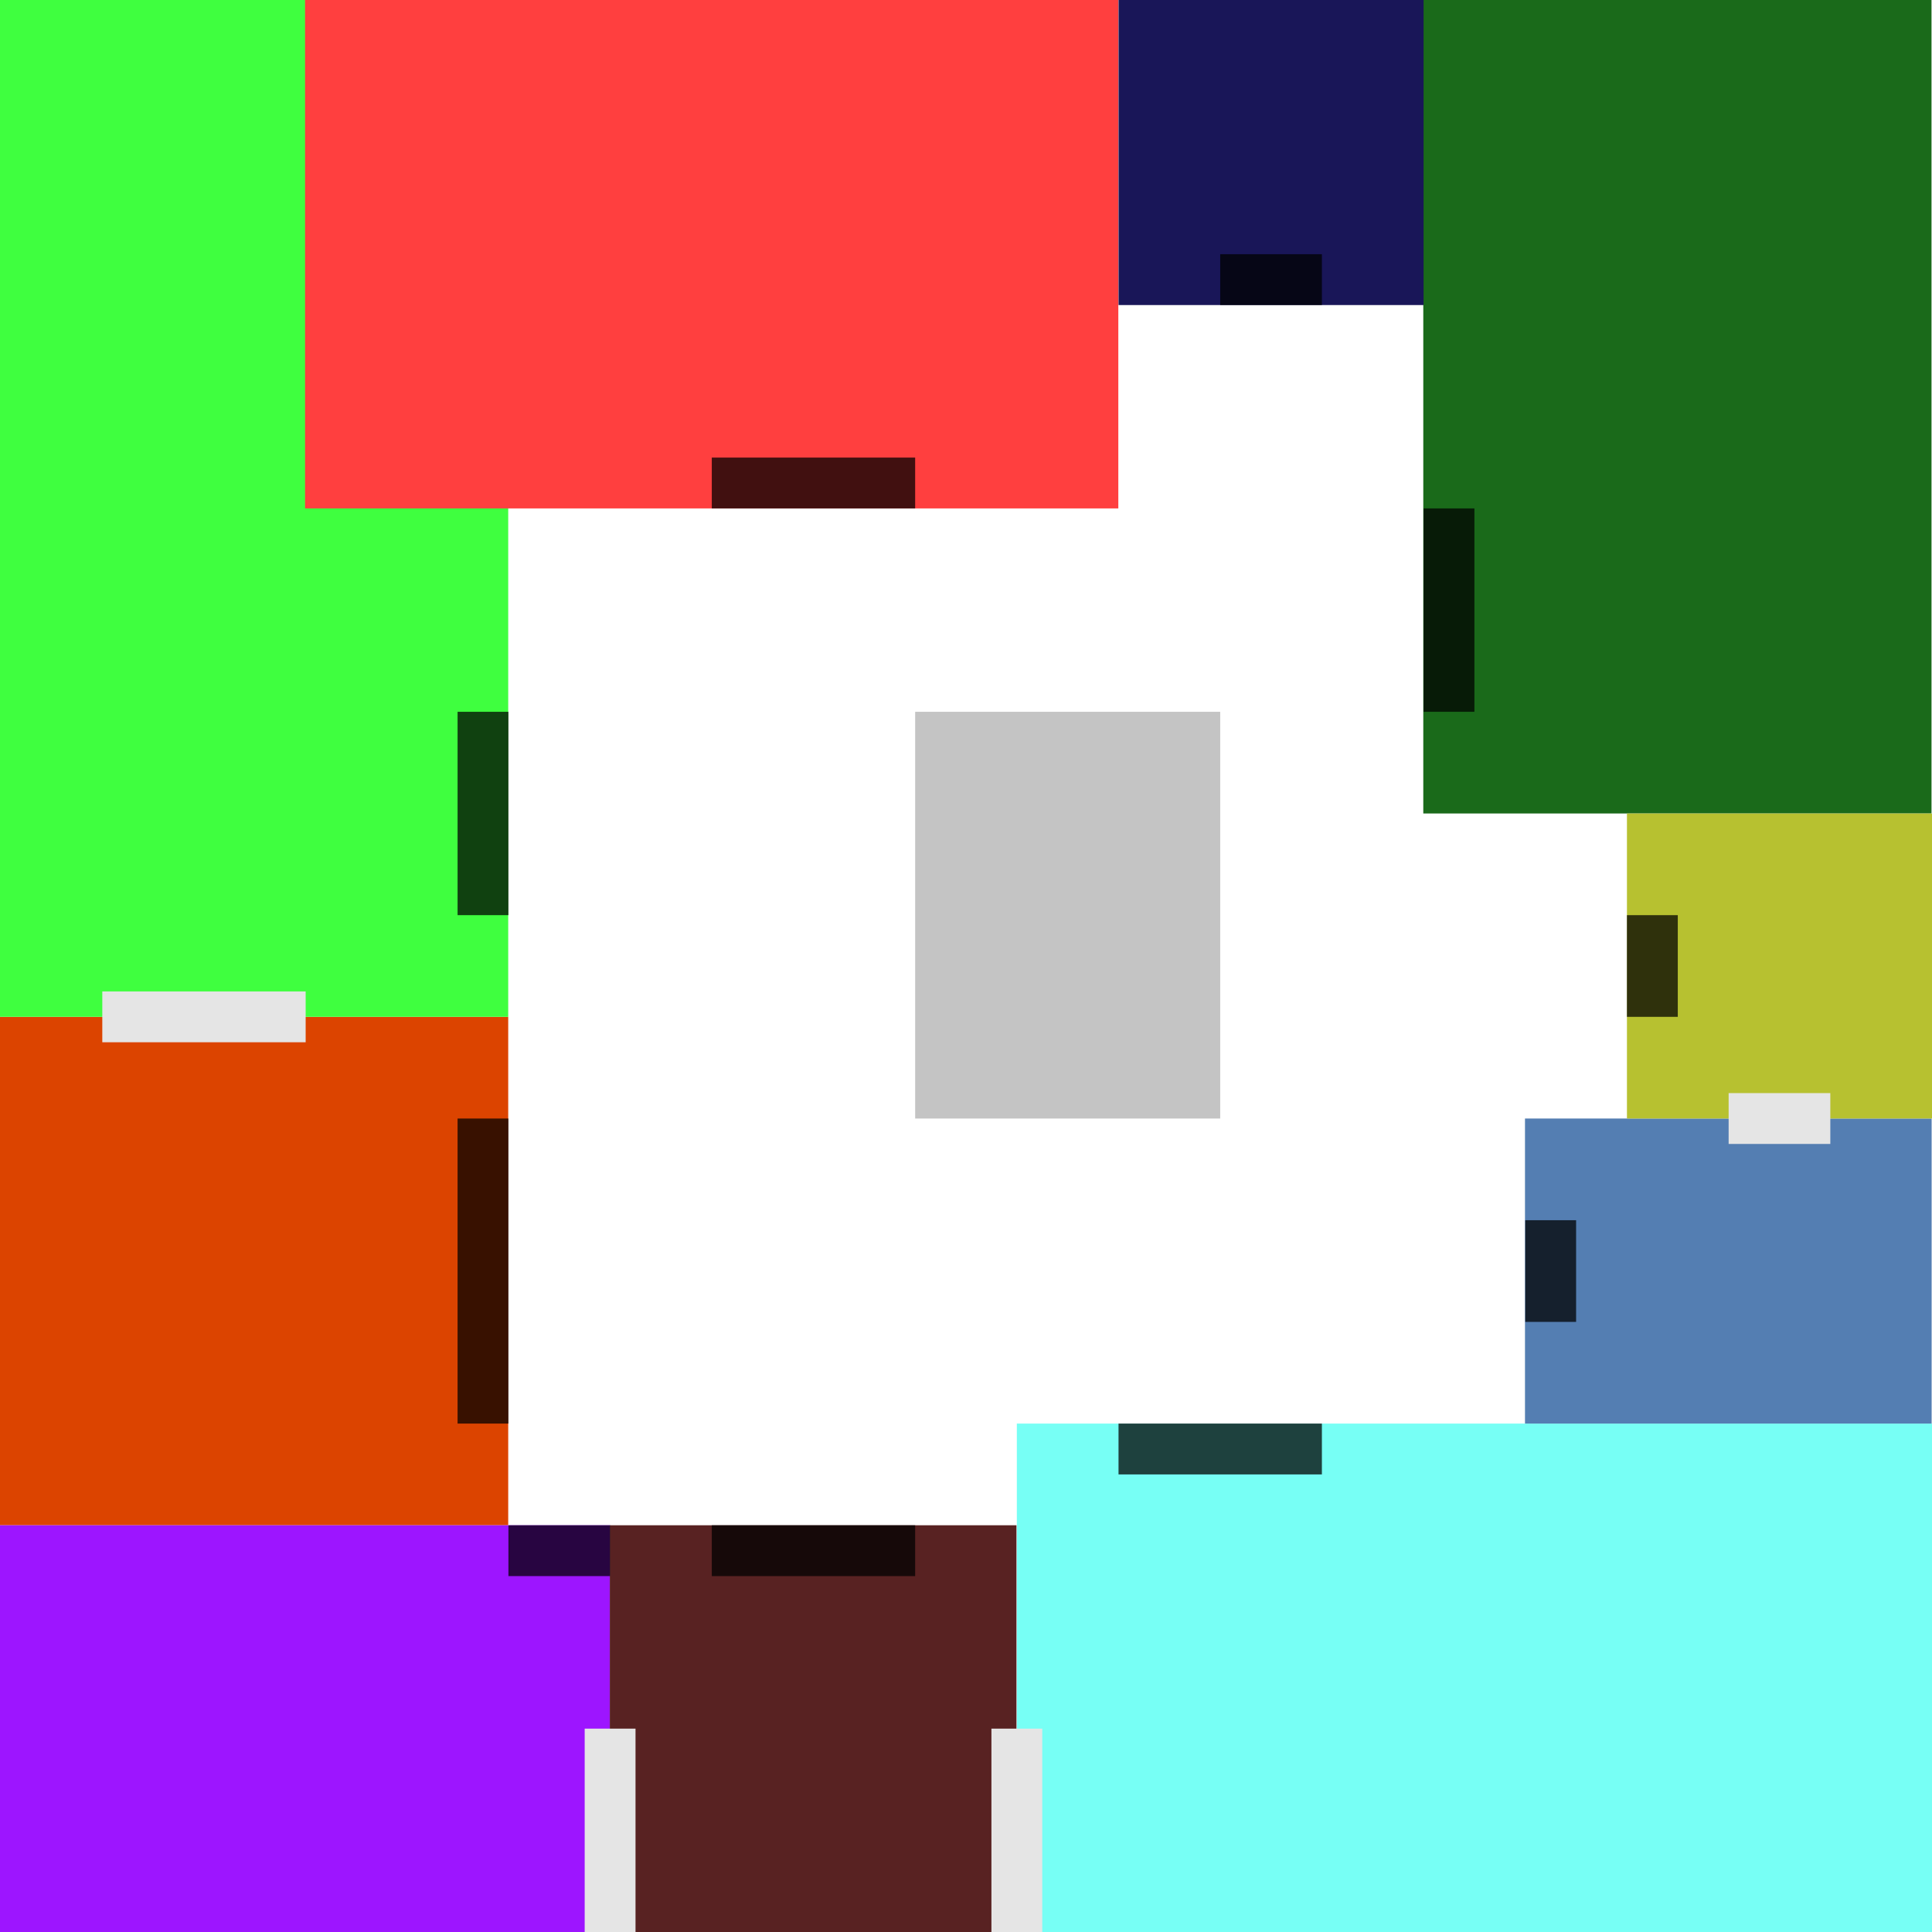 <?xml version="1.0" encoding="UTF-8" standalone="no"?>
<!-- Created with Inkscape (http://www.inkscape.org/) -->

<svg
   width="950mm"
   height="950mm"
   viewBox="0 0 950 950"
   version="1.1"
   id="svg1"
   inkscape:version="1.4.2 (f4327f4, 2025-05-13)"
   sodipodi:docname="board.svg"
   inkscape:export-filename="board.svg"
   inkscape:export-xdpi="96"
   inkscape:export-ydpi="96"
   xmlns:inkscape="http://www.inkscape.org/namespaces/inkscape"
   xmlns:sodipodi="http://sodipodi.sourceforge.net/DTD/sodipodi-0.dtd"
   xmlns="http://www.w3.org/2000/svg"
   xmlns:svg="http://www.w3.org/2000/svg">
  <sodipodi:namedview
     id="namedview1"
     pagecolor="#505050"
     bordercolor="#ffffff"
     borderopacity="1"
     inkscape:showpageshadow="0"
     inkscape:pageopacity="0"
     inkscape:pagecheckerboard="1"
     inkscape:deskcolor="#505050"
     inkscape:document-units="mm"
     showgrid="true"
     inkscape:zoom="0.1799523"
     inkscape:cx="2042.2078"
     inkscape:cy="1861.6044"
     inkscape:window-width="1920"
     inkscape:window-height="1010"
     inkscape:window-x="-6"
     inkscape:window-y="-6"
     inkscape:window-maximized="1"
     inkscape:current-layer="layer4-7" />
  <defs
     id="defs1" />
  <g
     inkscape:groupmode="layer"
     id="layer2"
     inkscape:label="Divisions"
     style="display:inline">
    <g
       id="layer3-5"
       inkscape:label="EngineBay"
       transform="matrix(0.833,0,0,1.25,0,500)">
      <rect
         style="fill:#dc4400;fill-opacity:1;stroke-width:0.5;stroke-dasharray:none"
         id="rect5588-4"
         width="300"
         height="200"
         x="0"
         y="0" />
    </g>
    <g
       id="layer3-1"
       inkscape:label="ObservationDeck"
       transform="translate(0,750)">
      <rect
         style="fill:#9d15ff;fill-opacity:1;stroke-width:0.5;stroke-dasharray:none"
         id="rect5588-8"
         width="300"
         height="200"
         x="0"
         y="0" />
    </g>
    <g
       id="layer3-6"
       inkscape:label="CrewQuarters"
       transform="matrix(1.5,0,0,1.255,500,700)">
      <rect
         style="fill:#77fff5;fill-opacity:1;stroke-width:0.5;stroke-dasharray:none"
         id="rect5588-14"
         width="300"
         height="200"
         x="0"
         y="0" />
    </g>
    <g
       id="layer3-7"
       inkscape:label="ResearchLab"
       transform="scale(0.833,2.5)">
      <rect
         style="fill:#3fff3f;fill-opacity:1;stroke-width:0.5;stroke-dasharray:none"
         id="rect5588-1"
         width="300"
         height="200"
         x="0"
         y="0" />
    </g>
    <g
       id="layer3-7-1"
       inkscape:label="Hydroponics"
       transform="matrix(0.595,0,0,3.2,341.732,107.95)">
      <rect
         style="fill:#1a6a1a;fill-opacity:1;stroke-width:0.468;stroke-dasharray:none"
         id="rect5588-1-9"
         width="420"
         height="125"
         x="601.89"
         y="-33.734" />
    </g>
    <g
       id="g5589"
       inkscape:label="Start"
       transform="translate(50)">
      <rect
         style="fill:#c4c4c4;fill-opacity:1;stroke-width:0.354;stroke-dasharray:none"
         id="rect5589"
         width="150"
         height="200"
         x="400"
         y="350" />
    </g>
    <g
       id="g5590"
       inkscape:label="Airlock"
       transform="translate(150.25,-0.25)">
      <rect
         style="fill:#191658;fill-opacity:1;stroke-width:0.306;stroke-dasharray:none"
         id="rect5590"
         width="150"
         height="150"
         x="399.75"
         y="0.25" />
    </g>
    <g
       id="g5590-7"
       inkscape:label="Security"
       transform="matrix(1.333,0,0,1,217,549.75)">
      <rect
         style="fill:#547eb2;fill-opacity:1;stroke-width:0.306;stroke-dasharray:none"
         id="rect5590-42"
         width="150"
         height="150"
         x="399.75"
         y="0.25" />
    </g>
    <g
       id="g5590-3"
       inkscape:label="Cafeteria"
       transform="matrix(1.333,0,0,1.003,-233,749.749)">
      <rect
         style="fill:#582222;fill-opacity:1;stroke-width:0.353;stroke-dasharray:none"
         id="rect5590-4"
         width="150"
         height="199.5"
         x="399.75"
         y="0.25" />
    </g>
    <g
       id="g5590-1"
       inkscape:label="CommandDeck"
       transform="translate(400.25,399.75)">
      <rect
         style="fill:#b7c130;fill-opacity:1;stroke-width:0.306;stroke-dasharray:none"
         id="rect5590-6"
         width="150"
         height="150"
         x="399.75"
         y="0.25" />
    </g>
    <g
       id="layer3"
       inkscape:label="CargoHold"
       transform="matrix(1.333,0,0,1.25,150,0)">
      <rect
         style="fill:#ff3f3f;fill-opacity:1;stroke-width:0.5;stroke-dasharray:none"
         id="rect5588"
         width="300"
         height="200"
         x="0"
         y="0" />
    </g>
  </g>
  <g
     inkscape:groupmode="layer"
     id="layer4"
     inkscape:label="Entrances"
     transform="translate(-50.3,0.3)">
    <rect
       style="display:inline;fill:#000000;fill-opacity:0.746;stroke-width:0.125;stroke-dasharray:none"
       id="rect5588-4-8"
       width="25"
       height="150"
       x="275.3"
       y="549.7" />
    <rect
       style="display:inline;fill:#000000;fill-opacity:0.746;stroke-width:0.102;stroke-dasharray:none"
       id="rect5588-4-8-8"
       width="25"
       height="100"
       x="275.3"
       y="349.7" />
    <rect
       style="display:inline;fill:#000000;fill-opacity:0.746;stroke-width:0.102;stroke-dasharray:none"
       id="rect5588-4-8-8-4"
       width="25"
       height="100"
       x="750.3"
       y="249.7" />
    <rect
       style="display:inline;fill:#000000;fill-opacity:0.746;stroke-width:0.072;stroke-dasharray:none"
       id="rect5588-4-8-8-0"
       width="25"
       height="50"
       x="850.3"
       y="449.7" />
    <rect
       style="display:inline;fill:#000000;fill-opacity:0.746;stroke-width:0.072;stroke-dasharray:none"
       id="rect5588-4-8-8-0-6"
       width="25"
       height="50"
       x="800.3"
       y="599.7" />
    <rect
       style="display:inline;fill:#000000;fill-opacity:0.746;stroke-width:0.072;stroke-dasharray:none"
       id="rect5588-4-8-8-0-8"
       width="50"
       height="25"
       x="650.3"
       y="124.7" />
    <rect
       style="display:inline;fill:#000000;fill-opacity:0.746;stroke-width:0.072;stroke-dasharray:none"
       id="rect5588-4-8-8-0-8-1"
       width="50"
       height="25"
       x="300.3"
       y="749.7" />
    <rect
       style="display:inline;fill:#000000;fill-opacity:0.746;stroke-width:0.102;stroke-dasharray:none"
       id="rect5588-4-8-8-0-8-6"
       width="100"
       height="25"
       x="400.3"
       y="224.7" />
    <rect
       style="display:inline;fill:#000000;fill-opacity:0.746;stroke-width:0.102;stroke-dasharray:none"
       id="rect5588-4-8-8-0-8-6-8"
       width="100"
       height="25"
       x="600.3"
       y="699.7" />
    <rect
       style="display:inline;fill:#000000;fill-opacity:0.746;stroke-width:0.102;stroke-dasharray:none"
       id="rect5588-4-8-8-0-8-6-8-7"
       width="100"
       height="25"
       x="400.3"
       y="749.7" />
  </g>
  <g
     inkscape:groupmode="layer"
     id="layer4-7"
     inkscape:label="Passages"
     transform="translate(-34.929,42.91)">
    <rect
       style="display:inline;fill:#e5e5e5;fill-opacity:1;stroke-width:0.102;stroke-dasharray:none"
       id="rect5588-4-8-8-0-8-6-8-7-1"
       width="100"
       height="25"
       x="85.229"
       y="444.59" />
    <rect
       style="display:inline;fill:#e5e5e5;fill-opacity:1;stroke-width:0.072;stroke-dasharray:none"
       id="rect5588-4-8-8-0-8-6-8-7-1-4"
       width="50"
       height="25"
       x="884.929"
       y="494.59" />
    <rect
       style="display:inline;fill:#e5e5e5;fill-opacity:1;stroke-width:0.102;stroke-dasharray:none"
       id="rect5588-4-8-8-0-8-6-8-7-1-4-7"
       width="25"
       height="100"
       x="522.429"
       y="807.09" />
    <rect
       style="display:inline;fill:#e5e5e5;fill-opacity:1;stroke-width:0.102;stroke-dasharray:none"
       id="rect5588-4-8-8-0-8-6-8-7-1-4-7-3"
       width="25"
       height="100"
       x="322.429"
       y="807.09" />
  </g>
  <g
     inkscape:label="Layout"
     inkscape:groupmode="layer"
     id="layer1"
     style="display:none"
     sodipodi:insensitive="true">
    <rect
       style="fill:#000000;fill-opacity:0;stroke:#ffffff;stroke-width:0.6;stroke-dasharray:none"
       id="use5188"
       width="50"
       height="50"
       x="0"
       y="0"
       inkscape:tile-x0="0"
       inkscape:tile-y0="0" />
    <rect
       style="fill:#000000;fill-opacity:0;stroke:#ffffff;stroke-width:0.6;stroke-dasharray:none"
       id="use5189"
       width="50"
       height="50"
       x="0"
       y="50"
       inkscape:tile-x0="0"
       inkscape:tile-y0="0" />
    <rect
       style="fill:#000000;fill-opacity:0;stroke:#ffffff;stroke-width:0.6;stroke-dasharray:none"
       id="use5190"
       width="50"
       height="50"
       x="0"
       y="100"
       inkscape:tile-x0="0"
       inkscape:tile-y0="0" />
    <rect
       style="fill:#000000;fill-opacity:0;stroke:#ffffff;stroke-width:0.6;stroke-dasharray:none"
       id="use5191"
       width="50"
       height="50"
       x="0"
       y="150"
       inkscape:tile-x0="0"
       inkscape:tile-y0="0" />
    <rect
       style="fill:#000000;fill-opacity:0;stroke:#ffffff;stroke-width:0.6;stroke-dasharray:none"
       id="use5192"
       width="50"
       height="50"
       x="0"
       y="200"
       inkscape:tile-x0="0"
       inkscape:tile-y0="0" />
    <rect
       style="fill:#000000;fill-opacity:0;stroke:#ffffff;stroke-width:0.6;stroke-dasharray:none"
       id="use5193"
       width="50"
       height="50"
       x="0"
       y="250"
       inkscape:tile-x0="0"
       inkscape:tile-y0="0" />
    <rect
       style="fill:#000000;fill-opacity:0;stroke:#ffffff;stroke-width:0.6;stroke-dasharray:none"
       id="use5194"
       width="50"
       height="50"
       x="0"
       y="300"
       inkscape:tile-x0="0"
       inkscape:tile-y0="0" />
    <rect
       style="fill:#000000;fill-opacity:0;stroke:#ffffff;stroke-width:0.6;stroke-dasharray:none"
       id="use5195"
       width="50"
       height="50"
       x="0"
       y="350"
       inkscape:tile-x0="0"
       inkscape:tile-y0="0" />
    <rect
       style="fill:#000000;fill-opacity:0;stroke:#ffffff;stroke-width:0.6;stroke-dasharray:none"
       id="use5196"
       width="50"
       height="50"
       x="0"
       y="400"
       inkscape:tile-x0="0"
       inkscape:tile-y0="0" />
    <rect
       style="fill:#000000;fill-opacity:0;stroke:#ffffff;stroke-width:0.6;stroke-dasharray:none"
       id="use5197"
       width="50"
       height="50"
       x="0"
       y="450"
       inkscape:tile-x0="0"
       inkscape:tile-y0="0" />
    <rect
       style="fill:#000000;fill-opacity:0;stroke:#ffffff;stroke-width:0.6;stroke-dasharray:none"
       id="use5198"
       width="50"
       height="50"
       x="0"
       y="500"
       inkscape:tile-x0="0"
       inkscape:tile-y0="0" />
    <rect
       style="fill:#000000;fill-opacity:0;stroke:#ffffff;stroke-width:0.6;stroke-dasharray:none"
       id="use5199"
       width="50"
       height="50"
       x="0"
       y="550"
       inkscape:tile-x0="0"
       inkscape:tile-y0="0" />
    <rect
       style="fill:#000000;fill-opacity:0;stroke:#ffffff;stroke-width:0.6;stroke-dasharray:none"
       id="use5200"
       width="50"
       height="50"
       x="0"
       y="600"
       inkscape:tile-x0="0"
       inkscape:tile-y0="0" />
    <rect
       style="fill:#000000;fill-opacity:0;stroke:#ffffff;stroke-width:0.6;stroke-dasharray:none"
       id="use5201"
       width="50"
       height="50"
       x="0"
       y="650"
       inkscape:tile-x0="0"
       inkscape:tile-y0="0" />
    <rect
       style="fill:#000000;fill-opacity:0;stroke:#ffffff;stroke-width:0.6;stroke-dasharray:none"
       id="use5202"
       width="50"
       height="50"
       x="0"
       y="700"
       inkscape:tile-x0="0"
       inkscape:tile-y0="0" />
    <rect
       style="fill:#000000;fill-opacity:0;stroke:#ffffff;stroke-width:0.6;stroke-dasharray:none"
       id="use5203"
       width="50"
       height="50"
       x="0"
       y="750"
       inkscape:tile-x0="0"
       inkscape:tile-y0="0" />
    <rect
       style="fill:#000000;fill-opacity:0;stroke:#ffffff;stroke-width:0.6;stroke-dasharray:none"
       id="use5204"
       width="50"
       height="50"
       x="0"
       y="800"
       inkscape:tile-x0="0"
       inkscape:tile-y0="0" />
    <rect
       style="fill:#000000;fill-opacity:0;stroke:#ffffff;stroke-width:0.6;stroke-dasharray:none"
       id="use5205"
       width="50"
       height="50"
       x="0"
       y="850"
       inkscape:tile-x0="0"
       inkscape:tile-y0="0" />
    <rect
       style="fill:#000000;fill-opacity:0;stroke:#ffffff;stroke-width:0.6;stroke-dasharray:none"
       id="use5206"
       width="50"
       height="50"
       x="0"
       y="900"
       inkscape:tile-x0="0"
       inkscape:tile-y0="0" />
    <rect
       style="fill:#000000;fill-opacity:0;stroke:#ffffff;stroke-width:0.6;stroke-dasharray:none"
       id="use5208"
       width="50"
       height="50"
       x="50"
       y="0"
       inkscape:tile-x0="0"
       inkscape:tile-y0="0" />
    <rect
       style="fill:#000000;fill-opacity:0;stroke:#ffffff;stroke-width:0.6;stroke-dasharray:none"
       id="use5209"
       width="50"
       height="50"
       x="50"
       y="50"
       inkscape:tile-x0="0"
       inkscape:tile-y0="0" />
    <rect
       style="fill:#000000;fill-opacity:0;stroke:#ffffff;stroke-width:0.6;stroke-dasharray:none"
       id="use5210"
       width="50"
       height="50"
       x="50"
       y="100"
       inkscape:tile-x0="0"
       inkscape:tile-y0="0" />
    <rect
       style="fill:#000000;fill-opacity:0;stroke:#ffffff;stroke-width:0.6;stroke-dasharray:none"
       id="use5211"
       width="50"
       height="50"
       x="50"
       y="150"
       inkscape:tile-x0="0"
       inkscape:tile-y0="0" />
    <rect
       style="fill:#000000;fill-opacity:0;stroke:#ffffff;stroke-width:0.6;stroke-dasharray:none"
       id="use5212"
       width="50"
       height="50"
       x="50"
       y="200"
       inkscape:tile-x0="0"
       inkscape:tile-y0="0" />
    <rect
       style="fill:#000000;fill-opacity:0;stroke:#ffffff;stroke-width:0.6;stroke-dasharray:none"
       id="use5213"
       width="50"
       height="50"
       x="50"
       y="250"
       inkscape:tile-x0="0"
       inkscape:tile-y0="0" />
    <rect
       style="fill:#000000;fill-opacity:0;stroke:#ffffff;stroke-width:0.6;stroke-dasharray:none"
       id="use5214"
       width="50"
       height="50"
       x="50"
       y="300"
       inkscape:tile-x0="0"
       inkscape:tile-y0="0" />
    <rect
       style="fill:#000000;fill-opacity:0;stroke:#ffffff;stroke-width:0.6;stroke-dasharray:none"
       id="use5215"
       width="50"
       height="50"
       x="50"
       y="350"
       inkscape:tile-x0="0"
       inkscape:tile-y0="0" />
    <rect
       style="fill:#000000;fill-opacity:0;stroke:#ffffff;stroke-width:0.6;stroke-dasharray:none"
       id="use5216"
       width="50"
       height="50"
       x="50"
       y="400"
       inkscape:tile-x0="0"
       inkscape:tile-y0="0" />
    <rect
       style="fill:#000000;fill-opacity:0;stroke:#ffffff;stroke-width:0.6;stroke-dasharray:none"
       id="use5217"
       width="50"
       height="50"
       x="50"
       y="450"
       inkscape:tile-x0="0"
       inkscape:tile-y0="0" />
    <rect
       style="fill:#000000;fill-opacity:0;stroke:#ffffff;stroke-width:0.6;stroke-dasharray:none"
       id="use5218"
       width="50"
       height="50"
       x="50"
       y="500"
       inkscape:tile-x0="0"
       inkscape:tile-y0="0" />
    <rect
       style="fill:#000000;fill-opacity:0;stroke:#ffffff;stroke-width:0.6;stroke-dasharray:none"
       id="use5219"
       width="50"
       height="50"
       x="50"
       y="550"
       inkscape:tile-x0="0"
       inkscape:tile-y0="0" />
    <rect
       style="fill:#000000;fill-opacity:0;stroke:#ffffff;stroke-width:0.6;stroke-dasharray:none"
       id="use5220"
       width="50"
       height="50"
       x="50"
       y="600"
       inkscape:tile-x0="0"
       inkscape:tile-y0="0" />
    <rect
       style="fill:#000000;fill-opacity:0;stroke:#ffffff;stroke-width:0.6;stroke-dasharray:none"
       id="use5221"
       width="50"
       height="50"
       x="50"
       y="650"
       inkscape:tile-x0="0"
       inkscape:tile-y0="0" />
    <rect
       style="fill:#000000;fill-opacity:0;stroke:#ffffff;stroke-width:0.6;stroke-dasharray:none"
       id="use5222"
       width="50"
       height="50"
       x="50"
       y="700"
       inkscape:tile-x0="0"
       inkscape:tile-y0="0" />
    <rect
       style="fill:#000000;fill-opacity:0;stroke:#ffffff;stroke-width:0.6;stroke-dasharray:none"
       id="use5223"
       width="50"
       height="50"
       x="50"
       y="750"
       inkscape:tile-x0="0"
       inkscape:tile-y0="0" />
    <rect
       style="fill:#000000;fill-opacity:0;stroke:#ffffff;stroke-width:0.6;stroke-dasharray:none"
       id="use5224"
       width="50"
       height="50"
       x="50"
       y="800"
       inkscape:tile-x0="0"
       inkscape:tile-y0="0" />
    <rect
       style="fill:#000000;fill-opacity:0;stroke:#ffffff;stroke-width:0.6;stroke-dasharray:none"
       id="use5225"
       width="50"
       height="50"
       x="50"
       y="850"
       inkscape:tile-x0="0"
       inkscape:tile-y0="0" />
    <rect
       style="fill:#000000;fill-opacity:0;stroke:#ffffff;stroke-width:0.6;stroke-dasharray:none"
       id="use5226"
       width="50"
       height="50"
       x="50"
       y="900"
       inkscape:tile-x0="0"
       inkscape:tile-y0="0" />
    <rect
       style="fill:#000000;fill-opacity:0;stroke:#ffffff;stroke-width:0.6;stroke-dasharray:none"
       id="use5228"
       width="50"
       height="50"
       x="100"
       y="0"
       inkscape:tile-x0="0"
       inkscape:tile-y0="0" />
    <rect
       style="fill:#000000;fill-opacity:0;stroke:#ffffff;stroke-width:0.6;stroke-dasharray:none"
       id="use5229"
       width="50"
       height="50"
       x="100"
       y="50"
       inkscape:tile-x0="0"
       inkscape:tile-y0="0" />
    <rect
       style="fill:#000000;fill-opacity:0;stroke:#ffffff;stroke-width:0.6;stroke-dasharray:none"
       id="use5230"
       width="50"
       height="50"
       x="100"
       y="100"
       inkscape:tile-x0="0"
       inkscape:tile-y0="0" />
    <rect
       style="fill:#000000;fill-opacity:0;stroke:#ffffff;stroke-width:0.6;stroke-dasharray:none"
       id="use5231"
       width="50"
       height="50"
       x="100"
       y="150"
       inkscape:tile-x0="0"
       inkscape:tile-y0="0" />
    <rect
       style="fill:#000000;fill-opacity:0;stroke:#ffffff;stroke-width:0.6;stroke-dasharray:none"
       id="use5232"
       width="50"
       height="50"
       x="100"
       y="200"
       inkscape:tile-x0="0"
       inkscape:tile-y0="0" />
    <rect
       style="fill:#000000;fill-opacity:0;stroke:#ffffff;stroke-width:0.6;stroke-dasharray:none"
       id="use5233"
       width="50"
       height="50"
       x="100"
       y="250"
       inkscape:tile-x0="0"
       inkscape:tile-y0="0" />
    <rect
       style="fill:#000000;fill-opacity:0;stroke:#ffffff;stroke-width:0.6;stroke-dasharray:none"
       id="use5234"
       width="50"
       height="50"
       x="100"
       y="300"
       inkscape:tile-x0="0"
       inkscape:tile-y0="0" />
    <rect
       style="fill:#000000;fill-opacity:0;stroke:#ffffff;stroke-width:0.6;stroke-dasharray:none"
       id="use5235"
       width="50"
       height="50"
       x="100"
       y="350"
       inkscape:tile-x0="0"
       inkscape:tile-y0="0" />
    <rect
       style="fill:#000000;fill-opacity:0;stroke:#ffffff;stroke-width:0.6;stroke-dasharray:none"
       id="use5236"
       width="50"
       height="50"
       x="100"
       y="400"
       inkscape:tile-x0="0"
       inkscape:tile-y0="0" />
    <rect
       style="fill:#000000;fill-opacity:0;stroke:#ffffff;stroke-width:0.6;stroke-dasharray:none"
       id="use5237"
       width="50"
       height="50"
       x="100"
       y="450"
       inkscape:tile-x0="0"
       inkscape:tile-y0="0" />
    <rect
       style="fill:#000000;fill-opacity:0;stroke:#ffffff;stroke-width:0.6;stroke-dasharray:none"
       id="use5238"
       width="50"
       height="50"
       x="100"
       y="500"
       inkscape:tile-x0="0"
       inkscape:tile-y0="0" />
    <rect
       style="fill:#000000;fill-opacity:0;stroke:#ffffff;stroke-width:0.6;stroke-dasharray:none"
       id="use5239"
       width="50"
       height="50"
       x="100"
       y="550"
       inkscape:tile-x0="0"
       inkscape:tile-y0="0" />
    <rect
       style="fill:#000000;fill-opacity:0;stroke:#ffffff;stroke-width:0.6;stroke-dasharray:none"
       id="use5240"
       width="50"
       height="50"
       x="100"
       y="600"
       inkscape:tile-x0="0"
       inkscape:tile-y0="0" />
    <rect
       style="fill:#000000;fill-opacity:0;stroke:#ffffff;stroke-width:0.6;stroke-dasharray:none"
       id="use5241"
       width="50"
       height="50"
       x="100"
       y="650"
       inkscape:tile-x0="0"
       inkscape:tile-y0="0" />
    <rect
       style="fill:#000000;fill-opacity:0;stroke:#ffffff;stroke-width:0.6;stroke-dasharray:none"
       id="use5242"
       width="50"
       height="50"
       x="100"
       y="700"
       inkscape:tile-x0="0"
       inkscape:tile-y0="0" />
    <rect
       style="fill:#000000;fill-opacity:0;stroke:#ffffff;stroke-width:0.6;stroke-dasharray:none"
       id="use5243"
       width="50"
       height="50"
       x="100"
       y="750"
       inkscape:tile-x0="0"
       inkscape:tile-y0="0" />
    <rect
       style="fill:#000000;fill-opacity:0;stroke:#ffffff;stroke-width:0.6;stroke-dasharray:none"
       id="use5244"
       width="50"
       height="50"
       x="100"
       y="800"
       inkscape:tile-x0="0"
       inkscape:tile-y0="0" />
    <rect
       style="fill:#000000;fill-opacity:0;stroke:#ffffff;stroke-width:0.6;stroke-dasharray:none"
       id="use5245"
       width="50"
       height="50"
       x="100"
       y="850"
       inkscape:tile-x0="0"
       inkscape:tile-y0="0" />
    <rect
       style="fill:#000000;fill-opacity:0;stroke:#ffffff;stroke-width:0.6;stroke-dasharray:none"
       id="use5246"
       width="50"
       height="50"
       x="100"
       y="900"
       inkscape:tile-x0="0"
       inkscape:tile-y0="0" />
    <rect
       style="fill:#000000;fill-opacity:0;stroke:#ffffff;stroke-width:0.6;stroke-dasharray:none"
       id="use5248"
       width="50"
       height="50"
       x="150"
       y="0"
       inkscape:tile-x0="0"
       inkscape:tile-y0="0" />
    <rect
       style="fill:#000000;fill-opacity:0;stroke:#ffffff;stroke-width:0.6;stroke-dasharray:none"
       id="use5249"
       width="50"
       height="50"
       x="150"
       y="50"
       inkscape:tile-x0="0"
       inkscape:tile-y0="0" />
    <rect
       style="fill:#000000;fill-opacity:0;stroke:#ffffff;stroke-width:0.6;stroke-dasharray:none"
       id="use5250"
       width="50"
       height="50"
       x="150"
       y="100"
       inkscape:tile-x0="0"
       inkscape:tile-y0="0" />
    <rect
       style="fill:#000000;fill-opacity:0;stroke:#ffffff;stroke-width:0.6;stroke-dasharray:none"
       id="use5251"
       width="50"
       height="50"
       x="150"
       y="150"
       inkscape:tile-x0="0"
       inkscape:tile-y0="0" />
    <rect
       style="fill:#000000;fill-opacity:0;stroke:#ffffff;stroke-width:0.6;stroke-dasharray:none"
       id="use5252"
       width="50"
       height="50"
       x="150"
       y="200"
       inkscape:tile-x0="0"
       inkscape:tile-y0="0" />
    <rect
       style="fill:#000000;fill-opacity:0;stroke:#ffffff;stroke-width:0.6;stroke-dasharray:none"
       id="use5253"
       width="50"
       height="50"
       x="150"
       y="250"
       inkscape:tile-x0="0"
       inkscape:tile-y0="0" />
    <rect
       style="fill:#000000;fill-opacity:0;stroke:#ffffff;stroke-width:0.6;stroke-dasharray:none"
       id="use5254"
       width="50"
       height="50"
       x="150"
       y="300"
       inkscape:tile-x0="0"
       inkscape:tile-y0="0" />
    <rect
       style="fill:#000000;fill-opacity:0;stroke:#ffffff;stroke-width:0.6;stroke-dasharray:none"
       id="use5255"
       width="50"
       height="50"
       x="150"
       y="350"
       inkscape:tile-x0="0"
       inkscape:tile-y0="0" />
    <rect
       style="fill:#000000;fill-opacity:0;stroke:#ffffff;stroke-width:0.6;stroke-dasharray:none"
       id="use5256"
       width="50"
       height="50"
       x="150"
       y="400"
       inkscape:tile-x0="0"
       inkscape:tile-y0="0" />
    <rect
       style="fill:#000000;fill-opacity:0;stroke:#ffffff;stroke-width:0.6;stroke-dasharray:none"
       id="use5257"
       width="50"
       height="50"
       x="150"
       y="450"
       inkscape:tile-x0="0"
       inkscape:tile-y0="0" />
    <rect
       style="fill:#000000;fill-opacity:0;stroke:#ffffff;stroke-width:0.6;stroke-dasharray:none"
       id="use5258"
       width="50"
       height="50"
       x="150"
       y="500"
       inkscape:tile-x0="0"
       inkscape:tile-y0="0" />
    <rect
       style="fill:#000000;fill-opacity:0;stroke:#ffffff;stroke-width:0.6;stroke-dasharray:none"
       id="use5259"
       width="50"
       height="50"
       x="150"
       y="550"
       inkscape:tile-x0="0"
       inkscape:tile-y0="0" />
    <rect
       style="fill:#000000;fill-opacity:0;stroke:#ffffff;stroke-width:0.6;stroke-dasharray:none"
       id="use5260"
       width="50"
       height="50"
       x="150"
       y="600"
       inkscape:tile-x0="0"
       inkscape:tile-y0="0" />
    <rect
       style="fill:#000000;fill-opacity:0;stroke:#ffffff;stroke-width:0.6;stroke-dasharray:none"
       id="use5261"
       width="50"
       height="50"
       x="150"
       y="650"
       inkscape:tile-x0="0"
       inkscape:tile-y0="0" />
    <rect
       style="fill:#000000;fill-opacity:0;stroke:#ffffff;stroke-width:0.6;stroke-dasharray:none"
       id="use5262"
       width="50"
       height="50"
       x="150"
       y="700"
       inkscape:tile-x0="0"
       inkscape:tile-y0="0" />
    <rect
       style="fill:#000000;fill-opacity:0;stroke:#ffffff;stroke-width:0.6;stroke-dasharray:none"
       id="use5263"
       width="50"
       height="50"
       x="150"
       y="750"
       inkscape:tile-x0="0"
       inkscape:tile-y0="0" />
    <rect
       style="fill:#000000;fill-opacity:0;stroke:#ffffff;stroke-width:0.6;stroke-dasharray:none"
       id="use5264"
       width="50"
       height="50"
       x="150"
       y="800"
       inkscape:tile-x0="0"
       inkscape:tile-y0="0" />
    <rect
       style="fill:#000000;fill-opacity:0;stroke:#ffffff;stroke-width:0.6;stroke-dasharray:none"
       id="use5265"
       width="50"
       height="50"
       x="150"
       y="850"
       inkscape:tile-x0="0"
       inkscape:tile-y0="0" />
    <rect
       style="fill:#000000;fill-opacity:0;stroke:#ffffff;stroke-width:0.6;stroke-dasharray:none"
       id="use5266"
       width="50"
       height="50"
       x="150"
       y="900"
       inkscape:tile-x0="0"
       inkscape:tile-y0="0" />
    <rect
       style="fill:#000000;fill-opacity:0;stroke:#ffffff;stroke-width:0.6;stroke-dasharray:none"
       id="use5268"
       width="50"
       height="50"
       x="200"
       y="0"
       inkscape:tile-x0="0"
       inkscape:tile-y0="0" />
    <rect
       style="fill:#000000;fill-opacity:0;stroke:#ffffff;stroke-width:0.6;stroke-dasharray:none"
       id="use5269"
       width="50"
       height="50"
       x="200"
       y="50"
       inkscape:tile-x0="0"
       inkscape:tile-y0="0" />
    <rect
       style="fill:#000000;fill-opacity:0;stroke:#ffffff;stroke-width:0.6;stroke-dasharray:none"
       id="use5270"
       width="50"
       height="50"
       x="200"
       y="100"
       inkscape:tile-x0="0"
       inkscape:tile-y0="0" />
    <rect
       style="fill:#000000;fill-opacity:0;stroke:#ffffff;stroke-width:0.6;stroke-dasharray:none"
       id="use5271"
       width="50"
       height="50"
       x="200"
       y="150"
       inkscape:tile-x0="0"
       inkscape:tile-y0="0" />
    <rect
       style="fill:#000000;fill-opacity:0;stroke:#ffffff;stroke-width:0.6;stroke-dasharray:none"
       id="use5272"
       width="50"
       height="50"
       x="200"
       y="200"
       inkscape:tile-x0="0"
       inkscape:tile-y0="0" />
    <rect
       style="fill:#000000;fill-opacity:0;stroke:#ffffff;stroke-width:0.6;stroke-dasharray:none"
       id="use5273"
       width="50"
       height="50"
       x="200"
       y="250"
       inkscape:tile-x0="0"
       inkscape:tile-y0="0" />
    <rect
       style="fill:#000000;fill-opacity:0;stroke:#ffffff;stroke-width:0.6;stroke-dasharray:none"
       id="use5274"
       width="50"
       height="50"
       x="200"
       y="300"
       inkscape:tile-x0="0"
       inkscape:tile-y0="0" />
    <rect
       style="fill:#000000;fill-opacity:0;stroke:#ffffff;stroke-width:0.6;stroke-dasharray:none"
       id="use5275"
       width="50"
       height="50"
       x="200"
       y="350"
       inkscape:tile-x0="0"
       inkscape:tile-y0="0" />
    <rect
       style="fill:#000000;fill-opacity:0;stroke:#ffffff;stroke-width:0.6;stroke-dasharray:none"
       id="use5276"
       width="50"
       height="50"
       x="200"
       y="400"
       inkscape:tile-x0="0"
       inkscape:tile-y0="0" />
    <rect
       style="fill:#000000;fill-opacity:0;stroke:#ffffff;stroke-width:0.6;stroke-dasharray:none"
       id="use5277"
       width="50"
       height="50"
       x="200"
       y="450"
       inkscape:tile-x0="0"
       inkscape:tile-y0="0" />
    <rect
       style="fill:#000000;fill-opacity:0;stroke:#ffffff;stroke-width:0.6;stroke-dasharray:none"
       id="use5278"
       width="50"
       height="50"
       x="200"
       y="500"
       inkscape:tile-x0="0"
       inkscape:tile-y0="0" />
    <rect
       style="fill:#000000;fill-opacity:0;stroke:#ffffff;stroke-width:0.6;stroke-dasharray:none"
       id="use5279"
       width="50"
       height="50"
       x="200"
       y="550"
       inkscape:tile-x0="0"
       inkscape:tile-y0="0" />
    <rect
       style="fill:#000000;fill-opacity:0;stroke:#ffffff;stroke-width:0.6;stroke-dasharray:none"
       id="use5280"
       width="50"
       height="50"
       x="200"
       y="600"
       inkscape:tile-x0="0"
       inkscape:tile-y0="0" />
    <rect
       style="fill:#000000;fill-opacity:0;stroke:#ffffff;stroke-width:0.6;stroke-dasharray:none"
       id="use5281"
       width="50"
       height="50"
       x="200"
       y="650"
       inkscape:tile-x0="0"
       inkscape:tile-y0="0" />
    <rect
       style="fill:#000000;fill-opacity:0;stroke:#ffffff;stroke-width:0.6;stroke-dasharray:none"
       id="use5282"
       width="50"
       height="50"
       x="200"
       y="700"
       inkscape:tile-x0="0"
       inkscape:tile-y0="0" />
    <rect
       style="fill:#000000;fill-opacity:0;stroke:#ffffff;stroke-width:0.6;stroke-dasharray:none"
       id="use5283"
       width="50"
       height="50"
       x="200"
       y="750"
       inkscape:tile-x0="0"
       inkscape:tile-y0="0" />
    <rect
       style="fill:#000000;fill-opacity:0;stroke:#ffffff;stroke-width:0.6;stroke-dasharray:none"
       id="use5284"
       width="50"
       height="50"
       x="200"
       y="800"
       inkscape:tile-x0="0"
       inkscape:tile-y0="0" />
    <rect
       style="fill:#000000;fill-opacity:0;stroke:#ffffff;stroke-width:0.6;stroke-dasharray:none"
       id="use5285"
       width="50"
       height="50"
       x="200"
       y="850"
       inkscape:tile-x0="0"
       inkscape:tile-y0="0" />
    <rect
       style="fill:#000000;fill-opacity:0;stroke:#ffffff;stroke-width:0.6;stroke-dasharray:none"
       id="use5286"
       width="50"
       height="50"
       x="200"
       y="900"
       inkscape:tile-x0="0"
       inkscape:tile-y0="0" />
    <rect
       style="fill:#000000;fill-opacity:0;stroke:#ffffff;stroke-width:0.6;stroke-dasharray:none"
       id="use5288"
       width="50"
       height="50"
       x="250"
       y="0"
       inkscape:tile-x0="0"
       inkscape:tile-y0="0" />
    <rect
       style="fill:#000000;fill-opacity:0;stroke:#ffffff;stroke-width:0.6;stroke-dasharray:none"
       id="use5289"
       width="50"
       height="50"
       x="250"
       y="50"
       inkscape:tile-x0="0"
       inkscape:tile-y0="0" />
    <rect
       style="fill:#000000;fill-opacity:0;stroke:#ffffff;stroke-width:0.6;stroke-dasharray:none"
       id="use5290"
       width="50"
       height="50"
       x="250"
       y="100"
       inkscape:tile-x0="0"
       inkscape:tile-y0="0" />
    <rect
       style="fill:#000000;fill-opacity:0;stroke:#ffffff;stroke-width:0.6;stroke-dasharray:none"
       id="use5291"
       width="50"
       height="50"
       x="250"
       y="150"
       inkscape:tile-x0="0"
       inkscape:tile-y0="0" />
    <rect
       style="fill:#000000;fill-opacity:0;stroke:#ffffff;stroke-width:0.6;stroke-dasharray:none"
       id="use5292"
       width="50"
       height="50"
       x="250"
       y="200"
       inkscape:tile-x0="0"
       inkscape:tile-y0="0" />
    <rect
       style="fill:#000000;fill-opacity:0;stroke:#ffffff;stroke-width:0.6;stroke-dasharray:none"
       id="use5293"
       width="50"
       height="50"
       x="250"
       y="250"
       inkscape:tile-x0="0"
       inkscape:tile-y0="0" />
    <rect
       style="fill:#000000;fill-opacity:0;stroke:#ffffff;stroke-width:0.6;stroke-dasharray:none"
       id="use5294"
       width="50"
       height="50"
       x="250"
       y="300"
       inkscape:tile-x0="0"
       inkscape:tile-y0="0" />
    <rect
       style="fill:#000000;fill-opacity:0;stroke:#ffffff;stroke-width:0.6;stroke-dasharray:none"
       id="use5295"
       width="50"
       height="50"
       x="250"
       y="350"
       inkscape:tile-x0="0"
       inkscape:tile-y0="0" />
    <rect
       style="fill:#000000;fill-opacity:0;stroke:#ffffff;stroke-width:0.6;stroke-dasharray:none"
       id="use5296"
       width="50"
       height="50"
       x="250"
       y="400"
       inkscape:tile-x0="0"
       inkscape:tile-y0="0" />
    <rect
       style="fill:#000000;fill-opacity:0;stroke:#ffffff;stroke-width:0.6;stroke-dasharray:none"
       id="use5297"
       width="50"
       height="50"
       x="250"
       y="450"
       inkscape:tile-x0="0"
       inkscape:tile-y0="0" />
    <rect
       style="fill:#000000;fill-opacity:0;stroke:#ffffff;stroke-width:0.6;stroke-dasharray:none"
       id="use5298"
       width="50"
       height="50"
       x="250"
       y="500"
       inkscape:tile-x0="0"
       inkscape:tile-y0="0" />
    <rect
       style="fill:#000000;fill-opacity:0;stroke:#ffffff;stroke-width:0.6;stroke-dasharray:none"
       id="use5299"
       width="50"
       height="50"
       x="250"
       y="550"
       inkscape:tile-x0="0"
       inkscape:tile-y0="0" />
    <rect
       style="fill:#000000;fill-opacity:0;stroke:#ffffff;stroke-width:0.6;stroke-dasharray:none"
       id="use5300"
       width="50"
       height="50"
       x="250"
       y="600"
       inkscape:tile-x0="0"
       inkscape:tile-y0="0" />
    <rect
       style="fill:#000000;fill-opacity:0;stroke:#ffffff;stroke-width:0.6;stroke-dasharray:none"
       id="use5301"
       width="50"
       height="50"
       x="250"
       y="650"
       inkscape:tile-x0="0"
       inkscape:tile-y0="0" />
    <rect
       style="fill:#000000;fill-opacity:0;stroke:#ffffff;stroke-width:0.6;stroke-dasharray:none"
       id="use5302"
       width="50"
       height="50"
       x="250"
       y="700"
       inkscape:tile-x0="0"
       inkscape:tile-y0="0" />
    <rect
       style="fill:#000000;fill-opacity:0;stroke:#ffffff;stroke-width:0.6;stroke-dasharray:none"
       id="use5303"
       width="50"
       height="50"
       x="250"
       y="750"
       inkscape:tile-x0="0"
       inkscape:tile-y0="0" />
    <rect
       style="fill:#000000;fill-opacity:0;stroke:#ffffff;stroke-width:0.6;stroke-dasharray:none"
       id="use5304"
       width="50"
       height="50"
       x="250"
       y="800"
       inkscape:tile-x0="0"
       inkscape:tile-y0="0" />
    <rect
       style="fill:#000000;fill-opacity:0;stroke:#ffffff;stroke-width:0.6;stroke-dasharray:none"
       id="use5305"
       width="50"
       height="50"
       x="250"
       y="850"
       inkscape:tile-x0="0"
       inkscape:tile-y0="0" />
    <rect
       style="fill:#000000;fill-opacity:0;stroke:#ffffff;stroke-width:0.6;stroke-dasharray:none"
       id="use5306"
       width="50"
       height="50"
       x="250"
       y="900"
       inkscape:tile-x0="0"
       inkscape:tile-y0="0" />
    <rect
       style="fill:#000000;fill-opacity:0;stroke:#ffffff;stroke-width:0.6;stroke-dasharray:none"
       id="use5308"
       width="50"
       height="50"
       x="300"
       y="0"
       inkscape:tile-x0="0"
       inkscape:tile-y0="0" />
    <rect
       style="fill:#000000;fill-opacity:0;stroke:#ffffff;stroke-width:0.6;stroke-dasharray:none"
       id="use5309"
       width="50"
       height="50"
       x="300"
       y="50"
       inkscape:tile-x0="0"
       inkscape:tile-y0="0" />
    <rect
       style="fill:#000000;fill-opacity:0;stroke:#ffffff;stroke-width:0.6;stroke-dasharray:none"
       id="use5310"
       width="50"
       height="50"
       x="300"
       y="100"
       inkscape:tile-x0="0"
       inkscape:tile-y0="0" />
    <rect
       style="fill:#000000;fill-opacity:0;stroke:#ffffff;stroke-width:0.6;stroke-dasharray:none"
       id="use5311"
       width="50"
       height="50"
       x="300"
       y="150"
       inkscape:tile-x0="0"
       inkscape:tile-y0="0" />
    <rect
       style="fill:#000000;fill-opacity:0;stroke:#ffffff;stroke-width:0.6;stroke-dasharray:none"
       id="use5312"
       width="50"
       height="50"
       x="300"
       y="200"
       inkscape:tile-x0="0"
       inkscape:tile-y0="0" />
    <rect
       style="fill:#000000;fill-opacity:0;stroke:#ffffff;stroke-width:0.6;stroke-dasharray:none"
       id="use5313"
       width="50"
       height="50"
       x="300"
       y="250"
       inkscape:tile-x0="0"
       inkscape:tile-y0="0" />
    <rect
       style="fill:#000000;fill-opacity:0;stroke:#ffffff;stroke-width:0.6;stroke-dasharray:none"
       id="use5314"
       width="50"
       height="50"
       x="300"
       y="300"
       inkscape:tile-x0="0"
       inkscape:tile-y0="0" />
    <rect
       style="fill:#000000;fill-opacity:0;stroke:#ffffff;stroke-width:0.6;stroke-dasharray:none"
       id="use5315"
       width="50"
       height="50"
       x="300"
       y="350"
       inkscape:tile-x0="0"
       inkscape:tile-y0="0" />
    <rect
       style="fill:#000000;fill-opacity:0;stroke:#ffffff;stroke-width:0.6;stroke-dasharray:none"
       id="use5316"
       width="50"
       height="50"
       x="300"
       y="400"
       inkscape:tile-x0="0"
       inkscape:tile-y0="0" />
    <rect
       style="fill:#000000;fill-opacity:0;stroke:#ffffff;stroke-width:0.6;stroke-dasharray:none"
       id="use5317"
       width="50"
       height="50"
       x="300"
       y="450"
       inkscape:tile-x0="0"
       inkscape:tile-y0="0" />
    <rect
       style="fill:#000000;fill-opacity:0;stroke:#ffffff;stroke-width:0.6;stroke-dasharray:none"
       id="use5318"
       width="50"
       height="50"
       x="300"
       y="500"
       inkscape:tile-x0="0"
       inkscape:tile-y0="0" />
    <rect
       style="fill:#000000;fill-opacity:0;stroke:#ffffff;stroke-width:0.6;stroke-dasharray:none"
       id="use5319"
       width="50"
       height="50"
       x="300"
       y="550"
       inkscape:tile-x0="0"
       inkscape:tile-y0="0" />
    <rect
       style="fill:#000000;fill-opacity:0;stroke:#ffffff;stroke-width:0.6;stroke-dasharray:none"
       id="use5320"
       width="50"
       height="50"
       x="300"
       y="600"
       inkscape:tile-x0="0"
       inkscape:tile-y0="0" />
    <rect
       style="fill:#000000;fill-opacity:0;stroke:#ffffff;stroke-width:0.6;stroke-dasharray:none"
       id="use5321"
       width="50"
       height="50"
       x="300"
       y="650"
       inkscape:tile-x0="0"
       inkscape:tile-y0="0" />
    <rect
       style="fill:#000000;fill-opacity:0;stroke:#ffffff;stroke-width:0.6;stroke-dasharray:none"
       id="use5322"
       width="50"
       height="50"
       x="300"
       y="700"
       inkscape:tile-x0="0"
       inkscape:tile-y0="0" />
    <rect
       style="fill:#000000;fill-opacity:0;stroke:#ffffff;stroke-width:0.6;stroke-dasharray:none"
       id="use5323"
       width="50"
       height="50"
       x="300"
       y="750"
       inkscape:tile-x0="0"
       inkscape:tile-y0="0" />
    <rect
       style="fill:#000000;fill-opacity:0;stroke:#ffffff;stroke-width:0.6;stroke-dasharray:none"
       id="use5324"
       width="50"
       height="50"
       x="300"
       y="800"
       inkscape:tile-x0="0"
       inkscape:tile-y0="0" />
    <rect
       style="fill:#000000;fill-opacity:0;stroke:#ffffff;stroke-width:0.6;stroke-dasharray:none"
       id="use5325"
       width="50"
       height="50"
       x="300"
       y="850"
       inkscape:tile-x0="0"
       inkscape:tile-y0="0" />
    <rect
       style="fill:#000000;fill-opacity:0;stroke:#ffffff;stroke-width:0.6;stroke-dasharray:none"
       id="use5326"
       width="50"
       height="50"
       x="300"
       y="900"
       inkscape:tile-x0="0"
       inkscape:tile-y0="0" />
    <rect
       style="fill:#000000;fill-opacity:0;stroke:#ffffff;stroke-width:0.6;stroke-dasharray:none"
       id="use5328"
       width="50"
       height="50"
       x="350"
       y="0"
       inkscape:tile-x0="0"
       inkscape:tile-y0="0" />
    <rect
       style="fill:#000000;fill-opacity:0;stroke:#ffffff;stroke-width:0.6;stroke-dasharray:none"
       id="use5329"
       width="50"
       height="50"
       x="350"
       y="50"
       inkscape:tile-x0="0"
       inkscape:tile-y0="0" />
    <rect
       style="fill:#000000;fill-opacity:0;stroke:#ffffff;stroke-width:0.6;stroke-dasharray:none"
       id="use5330"
       width="50"
       height="50"
       x="350"
       y="100"
       inkscape:tile-x0="0"
       inkscape:tile-y0="0" />
    <rect
       style="fill:#000000;fill-opacity:0;stroke:#ffffff;stroke-width:0.6;stroke-dasharray:none"
       id="use5331"
       width="50"
       height="50"
       x="350"
       y="150"
       inkscape:tile-x0="0"
       inkscape:tile-y0="0" />
    <rect
       style="fill:#000000;fill-opacity:0;stroke:#ffffff;stroke-width:0.6;stroke-dasharray:none"
       id="use5332"
       width="50"
       height="50"
       x="350"
       y="200"
       inkscape:tile-x0="0"
       inkscape:tile-y0="0" />
    <rect
       style="fill:#000000;fill-opacity:0;stroke:#ffffff;stroke-width:0.6;stroke-dasharray:none"
       id="use5333"
       width="50"
       height="50"
       x="350"
       y="250"
       inkscape:tile-x0="0"
       inkscape:tile-y0="0" />
    <rect
       style="fill:#000000;fill-opacity:0;stroke:#ffffff;stroke-width:0.6;stroke-dasharray:none"
       id="use5334"
       width="50"
       height="50"
       x="350"
       y="300"
       inkscape:tile-x0="0"
       inkscape:tile-y0="0" />
    <rect
       style="fill:#000000;fill-opacity:0;stroke:#ffffff;stroke-width:0.6;stroke-dasharray:none"
       id="use5335"
       width="50"
       height="50"
       x="350"
       y="350"
       inkscape:tile-x0="0"
       inkscape:tile-y0="0" />
    <rect
       style="fill:#000000;fill-opacity:0;stroke:#ffffff;stroke-width:0.6;stroke-dasharray:none"
       id="use5336"
       width="50"
       height="50"
       x="350"
       y="400"
       inkscape:tile-x0="0"
       inkscape:tile-y0="0" />
    <rect
       style="fill:#000000;fill-opacity:0;stroke:#ffffff;stroke-width:0.6;stroke-dasharray:none"
       id="use5337"
       width="50"
       height="50"
       x="350"
       y="450"
       inkscape:tile-x0="0"
       inkscape:tile-y0="0" />
    <rect
       style="fill:#000000;fill-opacity:0;stroke:#ffffff;stroke-width:0.6;stroke-dasharray:none"
       id="use5338"
       width="50"
       height="50"
       x="350"
       y="500"
       inkscape:tile-x0="0"
       inkscape:tile-y0="0" />
    <rect
       style="fill:#000000;fill-opacity:0;stroke:#ffffff;stroke-width:0.6;stroke-dasharray:none"
       id="use5339"
       width="50"
       height="50"
       x="350"
       y="550"
       inkscape:tile-x0="0"
       inkscape:tile-y0="0" />
    <rect
       style="fill:#000000;fill-opacity:0;stroke:#ffffff;stroke-width:0.6;stroke-dasharray:none"
       id="use5340"
       width="50"
       height="50"
       x="350"
       y="600"
       inkscape:tile-x0="0"
       inkscape:tile-y0="0" />
    <rect
       style="fill:#000000;fill-opacity:0;stroke:#ffffff;stroke-width:0.6;stroke-dasharray:none"
       id="use5341"
       width="50"
       height="50"
       x="350"
       y="650"
       inkscape:tile-x0="0"
       inkscape:tile-y0="0" />
    <rect
       style="fill:#000000;fill-opacity:0;stroke:#ffffff;stroke-width:0.6;stroke-dasharray:none"
       id="use5342"
       width="50"
       height="50"
       x="350"
       y="700"
       inkscape:tile-x0="0"
       inkscape:tile-y0="0" />
    <rect
       style="fill:#000000;fill-opacity:0;stroke:#ffffff;stroke-width:0.6;stroke-dasharray:none"
       id="use5343"
       width="50"
       height="50"
       x="350"
       y="750"
       inkscape:tile-x0="0"
       inkscape:tile-y0="0" />
    <rect
       style="fill:#000000;fill-opacity:0;stroke:#ffffff;stroke-width:0.6;stroke-dasharray:none"
       id="use5344"
       width="50"
       height="50"
       x="350"
       y="800"
       inkscape:tile-x0="0"
       inkscape:tile-y0="0" />
    <rect
       style="fill:#000000;fill-opacity:0;stroke:#ffffff;stroke-width:0.6;stroke-dasharray:none"
       id="use5345"
       width="50"
       height="50"
       x="350"
       y="850"
       inkscape:tile-x0="0"
       inkscape:tile-y0="0" />
    <rect
       style="fill:#000000;fill-opacity:0;stroke:#ffffff;stroke-width:0.6;stroke-dasharray:none"
       id="use5346"
       width="50"
       height="50"
       x="350"
       y="900"
       inkscape:tile-x0="0"
       inkscape:tile-y0="0" />
    <rect
       style="fill:#000000;fill-opacity:0;stroke:#ffffff;stroke-width:0.6;stroke-dasharray:none"
       id="use5348"
       width="50"
       height="50"
       x="400"
       y="0"
       inkscape:tile-x0="0"
       inkscape:tile-y0="0" />
    <rect
       style="fill:#000000;fill-opacity:0;stroke:#ffffff;stroke-width:0.6;stroke-dasharray:none"
       id="use5349"
       width="50"
       height="50"
       x="400"
       y="50"
       inkscape:tile-x0="0"
       inkscape:tile-y0="0" />
    <rect
       style="fill:#000000;fill-opacity:0;stroke:#ffffff;stroke-width:0.6;stroke-dasharray:none"
       id="use5350"
       width="50"
       height="50"
       x="400"
       y="100"
       inkscape:tile-x0="0"
       inkscape:tile-y0="0" />
    <rect
       style="fill:#000000;fill-opacity:0;stroke:#ffffff;stroke-width:0.6;stroke-dasharray:none"
       id="use5351"
       width="50"
       height="50"
       x="400"
       y="150"
       inkscape:tile-x0="0"
       inkscape:tile-y0="0" />
    <rect
       style="fill:#000000;fill-opacity:0;stroke:#ffffff;stroke-width:0.6;stroke-dasharray:none"
       id="use5352"
       width="50"
       height="50"
       x="400"
       y="200"
       inkscape:tile-x0="0"
       inkscape:tile-y0="0" />
    <rect
       style="fill:#000000;fill-opacity:0;stroke:#ffffff;stroke-width:0.6;stroke-dasharray:none"
       id="use5353"
       width="50"
       height="50"
       x="400"
       y="250"
       inkscape:tile-x0="0"
       inkscape:tile-y0="0" />
    <rect
       style="fill:#000000;fill-opacity:0;stroke:#ffffff;stroke-width:0.6;stroke-dasharray:none"
       id="use5354"
       width="50"
       height="50"
       x="400"
       y="300"
       inkscape:tile-x0="0"
       inkscape:tile-y0="0" />
    <rect
       style="fill:#000000;fill-opacity:0;stroke:#ffffff;stroke-width:0.6;stroke-dasharray:none"
       id="use5355"
       width="50"
       height="50"
       x="400"
       y="350"
       inkscape:tile-x0="0"
       inkscape:tile-y0="0" />
    <rect
       style="fill:#000000;fill-opacity:0;stroke:#ffffff;stroke-width:0.6;stroke-dasharray:none"
       id="use5356"
       width="50"
       height="50"
       x="400"
       y="400"
       inkscape:tile-x0="0"
       inkscape:tile-y0="0" />
    <rect
       style="fill:#000000;fill-opacity:0;stroke:#ffffff;stroke-width:0.6;stroke-dasharray:none"
       id="use5357"
       width="50"
       height="50"
       x="400"
       y="450"
       inkscape:tile-x0="0"
       inkscape:tile-y0="0" />
    <rect
       style="fill:#000000;fill-opacity:0;stroke:#ffffff;stroke-width:0.6;stroke-dasharray:none"
       id="use5358"
       width="50"
       height="50"
       x="400"
       y="500"
       inkscape:tile-x0="0"
       inkscape:tile-y0="0" />
    <rect
       style="fill:#000000;fill-opacity:0;stroke:#ffffff;stroke-width:0.6;stroke-dasharray:none"
       id="use5359"
       width="50"
       height="50"
       x="400"
       y="550"
       inkscape:tile-x0="0"
       inkscape:tile-y0="0" />
    <rect
       style="fill:#000000;fill-opacity:0;stroke:#ffffff;stroke-width:0.6;stroke-dasharray:none"
       id="use5360"
       width="50"
       height="50"
       x="400"
       y="600"
       inkscape:tile-x0="0"
       inkscape:tile-y0="0" />
    <rect
       style="fill:#000000;fill-opacity:0;stroke:#ffffff;stroke-width:0.6;stroke-dasharray:none"
       id="use5361"
       width="50"
       height="50"
       x="400"
       y="650"
       inkscape:tile-x0="0"
       inkscape:tile-y0="0" />
    <rect
       style="fill:#000000;fill-opacity:0;stroke:#ffffff;stroke-width:0.6;stroke-dasharray:none"
       id="use5362"
       width="50"
       height="50"
       x="400"
       y="700"
       inkscape:tile-x0="0"
       inkscape:tile-y0="0" />
    <rect
       style="fill:#000000;fill-opacity:0;stroke:#ffffff;stroke-width:0.6;stroke-dasharray:none"
       id="use5363"
       width="50"
       height="50"
       x="400"
       y="750"
       inkscape:tile-x0="0"
       inkscape:tile-y0="0" />
    <rect
       style="fill:#000000;fill-opacity:0;stroke:#ffffff;stroke-width:0.6;stroke-dasharray:none"
       id="use5364"
       width="50"
       height="50"
       x="400"
       y="800"
       inkscape:tile-x0="0"
       inkscape:tile-y0="0" />
    <rect
       style="fill:#000000;fill-opacity:0;stroke:#ffffff;stroke-width:0.6;stroke-dasharray:none"
       id="use5365"
       width="50"
       height="50"
       x="400"
       y="850"
       inkscape:tile-x0="0"
       inkscape:tile-y0="0" />
    <rect
       style="fill:#000000;fill-opacity:0;stroke:#ffffff;stroke-width:0.6;stroke-dasharray:none"
       id="use5366"
       width="50"
       height="50"
       x="400"
       y="900"
       inkscape:tile-x0="0"
       inkscape:tile-y0="0" />
    <rect
       style="fill:#000000;fill-opacity:0;stroke:#ffffff;stroke-width:0.6;stroke-dasharray:none"
       id="use5368"
       width="50"
       height="50"
       x="450"
       y="0"
       inkscape:tile-x0="0"
       inkscape:tile-y0="0" />
    <rect
       style="fill:#000000;fill-opacity:0;stroke:#ffffff;stroke-width:0.6;stroke-dasharray:none"
       id="use5369"
       width="50"
       height="50"
       x="450"
       y="50"
       inkscape:tile-x0="0"
       inkscape:tile-y0="0" />
    <rect
       style="fill:#000000;fill-opacity:0;stroke:#ffffff;stroke-width:0.6;stroke-dasharray:none"
       id="use5370"
       width="50"
       height="50"
       x="450"
       y="100"
       inkscape:tile-x0="0"
       inkscape:tile-y0="0" />
    <rect
       style="fill:#000000;fill-opacity:0;stroke:#ffffff;stroke-width:0.6;stroke-dasharray:none"
       id="use5371"
       width="50"
       height="50"
       x="450"
       y="150"
       inkscape:tile-x0="0"
       inkscape:tile-y0="0" />
    <rect
       style="fill:#000000;fill-opacity:0;stroke:#ffffff;stroke-width:0.6;stroke-dasharray:none"
       id="use5372"
       width="50"
       height="50"
       x="450"
       y="200"
       inkscape:tile-x0="0"
       inkscape:tile-y0="0" />
    <rect
       style="fill:#000000;fill-opacity:0;stroke:#ffffff;stroke-width:0.6;stroke-dasharray:none"
       id="use5373"
       width="50"
       height="50"
       x="450"
       y="250"
       inkscape:tile-x0="0"
       inkscape:tile-y0="0" />
    <rect
       style="fill:#000000;fill-opacity:0;stroke:#ffffff;stroke-width:0.6;stroke-dasharray:none"
       id="use5374"
       width="50"
       height="50"
       x="450"
       y="300"
       inkscape:tile-x0="0"
       inkscape:tile-y0="0" />
    <rect
       style="fill:#000000;fill-opacity:0;stroke:#ffffff;stroke-width:0.6;stroke-dasharray:none"
       id="use5375"
       width="50"
       height="50"
       x="450"
       y="350"
       inkscape:tile-x0="0"
       inkscape:tile-y0="0" />
    <rect
       style="fill:#000000;fill-opacity:0;stroke:#ffffff;stroke-width:0.6;stroke-dasharray:none"
       id="use5376"
       width="50"
       height="50"
       x="450"
       y="400"
       inkscape:tile-x0="0"
       inkscape:tile-y0="0" />
    <rect
       style="fill:#000000;fill-opacity:0;stroke:#ffffff;stroke-width:0.6;stroke-dasharray:none"
       id="use5377"
       width="50"
       height="50"
       x="450"
       y="450"
       inkscape:tile-x0="0"
       inkscape:tile-y0="0" />
    <rect
       style="fill:#000000;fill-opacity:0;stroke:#ffffff;stroke-width:0.6;stroke-dasharray:none"
       id="use5378"
       width="50"
       height="50"
       x="450"
       y="500"
       inkscape:tile-x0="0"
       inkscape:tile-y0="0" />
    <rect
       style="fill:#000000;fill-opacity:0;stroke:#ffffff;stroke-width:0.6;stroke-dasharray:none"
       id="use5379"
       width="50"
       height="50"
       x="450"
       y="550"
       inkscape:tile-x0="0"
       inkscape:tile-y0="0" />
    <rect
       style="fill:#000000;fill-opacity:0;stroke:#ffffff;stroke-width:0.6;stroke-dasharray:none"
       id="use5380"
       width="50"
       height="50"
       x="450"
       y="600"
       inkscape:tile-x0="0"
       inkscape:tile-y0="0" />
    <rect
       style="fill:#000000;fill-opacity:0;stroke:#ffffff;stroke-width:0.6;stroke-dasharray:none"
       id="use5381"
       width="50"
       height="50"
       x="450"
       y="650"
       inkscape:tile-x0="0"
       inkscape:tile-y0="0" />
    <rect
       style="fill:#000000;fill-opacity:0;stroke:#ffffff;stroke-width:0.6;stroke-dasharray:none"
       id="use5382"
       width="50"
       height="50"
       x="450"
       y="700"
       inkscape:tile-x0="0"
       inkscape:tile-y0="0" />
    <rect
       style="fill:#000000;fill-opacity:0;stroke:#ffffff;stroke-width:0.6;stroke-dasharray:none"
       id="use5383"
       width="50"
       height="50"
       x="450"
       y="750"
       inkscape:tile-x0="0"
       inkscape:tile-y0="0" />
    <rect
       style="fill:#000000;fill-opacity:0;stroke:#ffffff;stroke-width:0.6;stroke-dasharray:none"
       id="use5384"
       width="50"
       height="50"
       x="450"
       y="800"
       inkscape:tile-x0="0"
       inkscape:tile-y0="0" />
    <rect
       style="fill:#000000;fill-opacity:0;stroke:#ffffff;stroke-width:0.6;stroke-dasharray:none"
       id="use5385"
       width="50"
       height="50"
       x="450"
       y="850"
       inkscape:tile-x0="0"
       inkscape:tile-y0="0" />
    <rect
       style="fill:#000000;fill-opacity:0;stroke:#ffffff;stroke-width:0.6;stroke-dasharray:none"
       id="use5386"
       width="50"
       height="50"
       x="450"
       y="900"
       inkscape:tile-x0="0"
       inkscape:tile-y0="0" />
    <rect
       style="fill:#000000;fill-opacity:0;stroke:#ffffff;stroke-width:0.6;stroke-dasharray:none"
       id="use5388"
       width="50"
       height="50"
       x="500"
       y="0"
       inkscape:tile-x0="0"
       inkscape:tile-y0="0" />
    <rect
       style="fill:#000000;fill-opacity:0;stroke:#ffffff;stroke-width:0.6;stroke-dasharray:none"
       id="use5389"
       width="50"
       height="50"
       x="500"
       y="50"
       inkscape:tile-x0="0"
       inkscape:tile-y0="0" />
    <rect
       style="fill:#000000;fill-opacity:0;stroke:#ffffff;stroke-width:0.6;stroke-dasharray:none"
       id="use5390"
       width="50"
       height="50"
       x="500"
       y="100"
       inkscape:tile-x0="0"
       inkscape:tile-y0="0" />
    <rect
       style="fill:#000000;fill-opacity:0;stroke:#ffffff;stroke-width:0.6;stroke-dasharray:none"
       id="use5391"
       width="50"
       height="50"
       x="500"
       y="150"
       inkscape:tile-x0="0"
       inkscape:tile-y0="0" />
    <rect
       style="fill:#000000;fill-opacity:0;stroke:#ffffff;stroke-width:0.6;stroke-dasharray:none"
       id="use5392"
       width="50"
       height="50"
       x="500"
       y="200"
       inkscape:tile-x0="0"
       inkscape:tile-y0="0" />
    <rect
       style="fill:#000000;fill-opacity:0;stroke:#ffffff;stroke-width:0.6;stroke-dasharray:none"
       id="use5393"
       width="50"
       height="50"
       x="500"
       y="250"
       inkscape:tile-x0="0"
       inkscape:tile-y0="0" />
    <rect
       style="fill:#000000;fill-opacity:0;stroke:#ffffff;stroke-width:0.6;stroke-dasharray:none"
       id="use5394"
       width="50"
       height="50"
       x="500"
       y="300"
       inkscape:tile-x0="0"
       inkscape:tile-y0="0" />
    <rect
       style="fill:#000000;fill-opacity:0;stroke:#ffffff;stroke-width:0.6;stroke-dasharray:none"
       id="use5395"
       width="50"
       height="50"
       x="500"
       y="350"
       inkscape:tile-x0="0"
       inkscape:tile-y0="0" />
    <rect
       style="fill:#000000;fill-opacity:0;stroke:#ffffff;stroke-width:0.6;stroke-dasharray:none"
       id="use5396"
       width="50"
       height="50"
       x="500"
       y="400"
       inkscape:tile-x0="0"
       inkscape:tile-y0="0" />
    <rect
       style="fill:#000000;fill-opacity:0;stroke:#ffffff;stroke-width:0.6;stroke-dasharray:none"
       id="use5397"
       width="50"
       height="50"
       x="500"
       y="450"
       inkscape:tile-x0="0"
       inkscape:tile-y0="0" />
    <rect
       style="fill:#000000;fill-opacity:0;stroke:#ffffff;stroke-width:0.6;stroke-dasharray:none"
       id="use5398"
       width="50"
       height="50"
       x="500"
       y="500"
       inkscape:tile-x0="0"
       inkscape:tile-y0="0" />
    <rect
       style="fill:#000000;fill-opacity:0;stroke:#ffffff;stroke-width:0.6;stroke-dasharray:none"
       id="use5399"
       width="50"
       height="50"
       x="500"
       y="550"
       inkscape:tile-x0="0"
       inkscape:tile-y0="0" />
    <rect
       style="fill:#000000;fill-opacity:0;stroke:#ffffff;stroke-width:0.6;stroke-dasharray:none"
       id="use5400"
       width="50"
       height="50"
       x="500"
       y="600"
       inkscape:tile-x0="0"
       inkscape:tile-y0="0" />
    <rect
       style="fill:#000000;fill-opacity:0;stroke:#ffffff;stroke-width:0.6;stroke-dasharray:none"
       id="use5401"
       width="50"
       height="50"
       x="500"
       y="650"
       inkscape:tile-x0="0"
       inkscape:tile-y0="0" />
    <rect
       style="fill:#000000;fill-opacity:0;stroke:#ffffff;stroke-width:0.6;stroke-dasharray:none"
       id="use5402"
       width="50"
       height="50"
       x="500"
       y="700"
       inkscape:tile-x0="0"
       inkscape:tile-y0="0" />
    <rect
       style="fill:#000000;fill-opacity:0;stroke:#ffffff;stroke-width:0.6;stroke-dasharray:none"
       id="use5403"
       width="50"
       height="50"
       x="500"
       y="750"
       inkscape:tile-x0="0"
       inkscape:tile-y0="0" />
    <rect
       style="fill:#000000;fill-opacity:0;stroke:#ffffff;stroke-width:0.6;stroke-dasharray:none"
       id="use5404"
       width="50"
       height="50"
       x="500"
       y="800"
       inkscape:tile-x0="0"
       inkscape:tile-y0="0" />
    <rect
       style="fill:#000000;fill-opacity:0;stroke:#ffffff;stroke-width:0.6;stroke-dasharray:none"
       id="use5405"
       width="50"
       height="50"
       x="500"
       y="850"
       inkscape:tile-x0="0"
       inkscape:tile-y0="0" />
    <rect
       style="fill:#000000;fill-opacity:0;stroke:#ffffff;stroke-width:0.6;stroke-dasharray:none"
       id="use5406"
       width="50"
       height="50"
       x="500"
       y="900"
       inkscape:tile-x0="0"
       inkscape:tile-y0="0" />
    <rect
       style="fill:#000000;fill-opacity:0;stroke:#ffffff;stroke-width:0.6;stroke-dasharray:none"
       id="use5408"
       width="50"
       height="50"
       x="550"
       y="0"
       inkscape:tile-x0="0"
       inkscape:tile-y0="0" />
    <rect
       style="fill:#000000;fill-opacity:0;stroke:#ffffff;stroke-width:0.6;stroke-dasharray:none"
       id="use5409"
       width="50"
       height="50"
       x="550"
       y="50"
       inkscape:tile-x0="0"
       inkscape:tile-y0="0" />
    <rect
       style="fill:#000000;fill-opacity:0;stroke:#ffffff;stroke-width:0.6;stroke-dasharray:none"
       id="use5410"
       width="50"
       height="50"
       x="550"
       y="100"
       inkscape:tile-x0="0"
       inkscape:tile-y0="0" />
    <rect
       style="fill:#000000;fill-opacity:0;stroke:#ffffff;stroke-width:0.6;stroke-dasharray:none"
       id="use5411"
       width="50"
       height="50"
       x="550"
       y="150"
       inkscape:tile-x0="0"
       inkscape:tile-y0="0" />
    <rect
       style="fill:#000000;fill-opacity:0;stroke:#ffffff;stroke-width:0.6;stroke-dasharray:none"
       id="use5412"
       width="50"
       height="50"
       x="550"
       y="200"
       inkscape:tile-x0="0"
       inkscape:tile-y0="0" />
    <rect
       style="fill:#000000;fill-opacity:0;stroke:#ffffff;stroke-width:0.6;stroke-dasharray:none"
       id="use5413"
       width="50"
       height="50"
       x="550"
       y="250"
       inkscape:tile-x0="0"
       inkscape:tile-y0="0" />
    <rect
       style="fill:#000000;fill-opacity:0;stroke:#ffffff;stroke-width:0.6;stroke-dasharray:none"
       id="use5414"
       width="50"
       height="50"
       x="550"
       y="300"
       inkscape:tile-x0="0"
       inkscape:tile-y0="0" />
    <rect
       style="fill:#000000;fill-opacity:0;stroke:#ffffff;stroke-width:0.6;stroke-dasharray:none"
       id="use5415"
       width="50"
       height="50"
       x="550"
       y="350"
       inkscape:tile-x0="0"
       inkscape:tile-y0="0" />
    <rect
       style="fill:#000000;fill-opacity:0;stroke:#ffffff;stroke-width:0.6;stroke-dasharray:none"
       id="use5416"
       width="50"
       height="50"
       x="550"
       y="400"
       inkscape:tile-x0="0"
       inkscape:tile-y0="0" />
    <rect
       style="fill:#000000;fill-opacity:0;stroke:#ffffff;stroke-width:0.6;stroke-dasharray:none"
       id="use5417"
       width="50"
       height="50"
       x="550"
       y="450"
       inkscape:tile-x0="0"
       inkscape:tile-y0="0" />
    <rect
       style="fill:#000000;fill-opacity:0;stroke:#ffffff;stroke-width:0.6;stroke-dasharray:none"
       id="use5418"
       width="50"
       height="50"
       x="550"
       y="500"
       inkscape:tile-x0="0"
       inkscape:tile-y0="0" />
    <rect
       style="fill:#000000;fill-opacity:0;stroke:#ffffff;stroke-width:0.6;stroke-dasharray:none"
       id="use5419"
       width="50"
       height="50"
       x="550"
       y="550"
       inkscape:tile-x0="0"
       inkscape:tile-y0="0" />
    <rect
       style="fill:#000000;fill-opacity:0;stroke:#ffffff;stroke-width:0.6;stroke-dasharray:none"
       id="use5420"
       width="50"
       height="50"
       x="550"
       y="600"
       inkscape:tile-x0="0"
       inkscape:tile-y0="0" />
    <rect
       style="fill:#000000;fill-opacity:0;stroke:#ffffff;stroke-width:0.6;stroke-dasharray:none"
       id="use5421"
       width="50"
       height="50"
       x="550"
       y="650"
       inkscape:tile-x0="0"
       inkscape:tile-y0="0" />
    <rect
       style="fill:#000000;fill-opacity:0;stroke:#ffffff;stroke-width:0.6;stroke-dasharray:none"
       id="use5422"
       width="50"
       height="50"
       x="550"
       y="700"
       inkscape:tile-x0="0"
       inkscape:tile-y0="0" />
    <rect
       style="fill:#000000;fill-opacity:0;stroke:#ffffff;stroke-width:0.6;stroke-dasharray:none"
       id="use5423"
       width="50"
       height="50"
       x="550"
       y="750"
       inkscape:tile-x0="0"
       inkscape:tile-y0="0" />
    <rect
       style="fill:#000000;fill-opacity:0;stroke:#ffffff;stroke-width:0.6;stroke-dasharray:none"
       id="use5424"
       width="50"
       height="50"
       x="550"
       y="800"
       inkscape:tile-x0="0"
       inkscape:tile-y0="0" />
    <rect
       style="fill:#000000;fill-opacity:0;stroke:#ffffff;stroke-width:0.6;stroke-dasharray:none"
       id="use5425"
       width="50"
       height="50"
       x="550"
       y="850"
       inkscape:tile-x0="0"
       inkscape:tile-y0="0" />
    <rect
       style="fill:#000000;fill-opacity:0;stroke:#ffffff;stroke-width:0.6;stroke-dasharray:none"
       id="use5426"
       width="50"
       height="50"
       x="550"
       y="900"
       inkscape:tile-x0="0"
       inkscape:tile-y0="0" />
    <rect
       style="fill:#000000;fill-opacity:0;stroke:#ffffff;stroke-width:0.6;stroke-dasharray:none"
       id="use5428"
       width="50"
       height="50"
       x="600"
       y="0"
       inkscape:tile-x0="0"
       inkscape:tile-y0="0" />
    <rect
       style="fill:#000000;fill-opacity:0;stroke:#ffffff;stroke-width:0.6;stroke-dasharray:none"
       id="use5429"
       width="50"
       height="50"
       x="600"
       y="50"
       inkscape:tile-x0="0"
       inkscape:tile-y0="0" />
    <rect
       style="fill:#000000;fill-opacity:0;stroke:#ffffff;stroke-width:0.6;stroke-dasharray:none"
       id="use5430"
       width="50"
       height="50"
       x="600"
       y="100"
       inkscape:tile-x0="0"
       inkscape:tile-y0="0" />
    <rect
       style="fill:#000000;fill-opacity:0;stroke:#ffffff;stroke-width:0.6;stroke-dasharray:none"
       id="use5431"
       width="50"
       height="50"
       x="600"
       y="150"
       inkscape:tile-x0="0"
       inkscape:tile-y0="0" />
    <rect
       style="fill:#000000;fill-opacity:0;stroke:#ffffff;stroke-width:0.6;stroke-dasharray:none"
       id="use5432"
       width="50"
       height="50"
       x="600"
       y="200"
       inkscape:tile-x0="0"
       inkscape:tile-y0="0" />
    <rect
       style="fill:#000000;fill-opacity:0;stroke:#ffffff;stroke-width:0.6;stroke-dasharray:none"
       id="use5433"
       width="50"
       height="50"
       x="600"
       y="250"
       inkscape:tile-x0="0"
       inkscape:tile-y0="0" />
    <rect
       style="fill:#000000;fill-opacity:0;stroke:#ffffff;stroke-width:0.6;stroke-dasharray:none"
       id="use5434"
       width="50"
       height="50"
       x="600"
       y="300"
       inkscape:tile-x0="0"
       inkscape:tile-y0="0" />
    <rect
       style="fill:#000000;fill-opacity:0;stroke:#ffffff;stroke-width:0.6;stroke-dasharray:none"
       id="use5435"
       width="50"
       height="50"
       x="600"
       y="350"
       inkscape:tile-x0="0"
       inkscape:tile-y0="0" />
    <rect
       style="fill:#000000;fill-opacity:0;stroke:#ffffff;stroke-width:0.6;stroke-dasharray:none"
       id="use5436"
       width="50"
       height="50"
       x="600"
       y="400"
       inkscape:tile-x0="0"
       inkscape:tile-y0="0" />
    <rect
       style="fill:#000000;fill-opacity:0;stroke:#ffffff;stroke-width:0.6;stroke-dasharray:none"
       id="use5437"
       width="50"
       height="50"
       x="600"
       y="450"
       inkscape:tile-x0="0"
       inkscape:tile-y0="0" />
    <rect
       style="fill:#000000;fill-opacity:0;stroke:#ffffff;stroke-width:0.6;stroke-dasharray:none"
       id="use5438"
       width="50"
       height="50"
       x="600"
       y="500"
       inkscape:tile-x0="0"
       inkscape:tile-y0="0" />
    <rect
       style="fill:#000000;fill-opacity:0;stroke:#ffffff;stroke-width:0.6;stroke-dasharray:none"
       id="use5439"
       width="50"
       height="50"
       x="600"
       y="550"
       inkscape:tile-x0="0"
       inkscape:tile-y0="0" />
    <rect
       style="fill:#000000;fill-opacity:0;stroke:#ffffff;stroke-width:0.6;stroke-dasharray:none"
       id="use5440"
       width="50"
       height="50"
       x="600"
       y="600"
       inkscape:tile-x0="0"
       inkscape:tile-y0="0" />
    <rect
       style="fill:#000000;fill-opacity:0;stroke:#ffffff;stroke-width:0.6;stroke-dasharray:none"
       id="use5441"
       width="50"
       height="50"
       x="600"
       y="650"
       inkscape:tile-x0="0"
       inkscape:tile-y0="0" />
    <rect
       style="fill:#000000;fill-opacity:0;stroke:#ffffff;stroke-width:0.6;stroke-dasharray:none"
       id="use5442"
       width="50"
       height="50"
       x="600"
       y="700"
       inkscape:tile-x0="0"
       inkscape:tile-y0="0" />
    <rect
       style="fill:#000000;fill-opacity:0;stroke:#ffffff;stroke-width:0.6;stroke-dasharray:none"
       id="use5443"
       width="50"
       height="50"
       x="600"
       y="750"
       inkscape:tile-x0="0"
       inkscape:tile-y0="0" />
    <rect
       style="fill:#000000;fill-opacity:0;stroke:#ffffff;stroke-width:0.6;stroke-dasharray:none"
       id="use5444"
       width="50"
       height="50"
       x="600"
       y="800"
       inkscape:tile-x0="0"
       inkscape:tile-y0="0" />
    <rect
       style="fill:#000000;fill-opacity:0;stroke:#ffffff;stroke-width:0.6;stroke-dasharray:none"
       id="use5445"
       width="50"
       height="50"
       x="600"
       y="850"
       inkscape:tile-x0="0"
       inkscape:tile-y0="0" />
    <rect
       style="fill:#000000;fill-opacity:0;stroke:#ffffff;stroke-width:0.6;stroke-dasharray:none"
       id="use5446"
       width="50"
       height="50"
       x="600"
       y="900"
       inkscape:tile-x0="0"
       inkscape:tile-y0="0" />
    <rect
       style="fill:#000000;fill-opacity:0;stroke:#ffffff;stroke-width:0.6;stroke-dasharray:none"
       id="use5448"
       width="50"
       height="50"
       x="650"
       y="0"
       inkscape:tile-x0="0"
       inkscape:tile-y0="0" />
    <rect
       style="fill:#000000;fill-opacity:0;stroke:#ffffff;stroke-width:0.6;stroke-dasharray:none"
       id="use5449"
       width="50"
       height="50"
       x="650"
       y="50"
       inkscape:tile-x0="0"
       inkscape:tile-y0="0" />
    <rect
       style="fill:#000000;fill-opacity:0;stroke:#ffffff;stroke-width:0.6;stroke-dasharray:none"
       id="use5450"
       width="50"
       height="50"
       x="650"
       y="100"
       inkscape:tile-x0="0"
       inkscape:tile-y0="0" />
    <rect
       style="fill:#000000;fill-opacity:0;stroke:#ffffff;stroke-width:0.6;stroke-dasharray:none"
       id="use5451"
       width="50"
       height="50"
       x="650"
       y="150"
       inkscape:tile-x0="0"
       inkscape:tile-y0="0" />
    <rect
       style="fill:#000000;fill-opacity:0;stroke:#ffffff;stroke-width:0.6;stroke-dasharray:none"
       id="use5452"
       width="50"
       height="50"
       x="650"
       y="200"
       inkscape:tile-x0="0"
       inkscape:tile-y0="0" />
    <rect
       style="fill:#000000;fill-opacity:0;stroke:#ffffff;stroke-width:0.6;stroke-dasharray:none"
       id="use5453"
       width="50"
       height="50"
       x="650"
       y="250"
       inkscape:tile-x0="0"
       inkscape:tile-y0="0" />
    <rect
       style="fill:#000000;fill-opacity:0;stroke:#ffffff;stroke-width:0.6;stroke-dasharray:none"
       id="use5454"
       width="50"
       height="50"
       x="650"
       y="300"
       inkscape:tile-x0="0"
       inkscape:tile-y0="0" />
    <rect
       style="fill:#000000;fill-opacity:0;stroke:#ffffff;stroke-width:0.6;stroke-dasharray:none"
       id="use5455"
       width="50"
       height="50"
       x="650"
       y="350"
       inkscape:tile-x0="0"
       inkscape:tile-y0="0" />
    <rect
       style="fill:#000000;fill-opacity:0;stroke:#ffffff;stroke-width:0.6;stroke-dasharray:none"
       id="use5456"
       width="50"
       height="50"
       x="650"
       y="400"
       inkscape:tile-x0="0"
       inkscape:tile-y0="0" />
    <rect
       style="fill:#000000;fill-opacity:0;stroke:#ffffff;stroke-width:0.6;stroke-dasharray:none"
       id="use5457"
       width="50"
       height="50"
       x="650"
       y="450"
       inkscape:tile-x0="0"
       inkscape:tile-y0="0" />
    <rect
       style="fill:#000000;fill-opacity:0;stroke:#ffffff;stroke-width:0.6;stroke-dasharray:none"
       id="use5458"
       width="50"
       height="50"
       x="650"
       y="500"
       inkscape:tile-x0="0"
       inkscape:tile-y0="0" />
    <rect
       style="fill:#000000;fill-opacity:0;stroke:#ffffff;stroke-width:0.6;stroke-dasharray:none"
       id="use5459"
       width="50"
       height="50"
       x="650"
       y="550"
       inkscape:tile-x0="0"
       inkscape:tile-y0="0" />
    <rect
       style="fill:#000000;fill-opacity:0;stroke:#ffffff;stroke-width:0.6;stroke-dasharray:none"
       id="use5460"
       width="50"
       height="50"
       x="650"
       y="600"
       inkscape:tile-x0="0"
       inkscape:tile-y0="0" />
    <rect
       style="fill:#000000;fill-opacity:0;stroke:#ffffff;stroke-width:0.6;stroke-dasharray:none"
       id="use5461"
       width="50"
       height="50"
       x="650"
       y="650"
       inkscape:tile-x0="0"
       inkscape:tile-y0="0" />
    <rect
       style="fill:#000000;fill-opacity:0;stroke:#ffffff;stroke-width:0.6;stroke-dasharray:none"
       id="use5462"
       width="50"
       height="50"
       x="650"
       y="700"
       inkscape:tile-x0="0"
       inkscape:tile-y0="0" />
    <rect
       style="fill:#000000;fill-opacity:0;stroke:#ffffff;stroke-width:0.6;stroke-dasharray:none"
       id="use5463"
       width="50"
       height="50"
       x="650"
       y="750"
       inkscape:tile-x0="0"
       inkscape:tile-y0="0" />
    <rect
       style="fill:#000000;fill-opacity:0;stroke:#ffffff;stroke-width:0.6;stroke-dasharray:none"
       id="use5464"
       width="50"
       height="50"
       x="650"
       y="800"
       inkscape:tile-x0="0"
       inkscape:tile-y0="0" />
    <rect
       style="fill:#000000;fill-opacity:0;stroke:#ffffff;stroke-width:0.6;stroke-dasharray:none"
       id="use5465"
       width="50"
       height="50"
       x="650"
       y="850"
       inkscape:tile-x0="0"
       inkscape:tile-y0="0" />
    <rect
       style="fill:#000000;fill-opacity:0;stroke:#ffffff;stroke-width:0.6;stroke-dasharray:none"
       id="use5466"
       width="50"
       height="50"
       x="650"
       y="900"
       inkscape:tile-x0="0"
       inkscape:tile-y0="0" />
    <rect
       style="fill:#000000;fill-opacity:0;stroke:#ffffff;stroke-width:0.6;stroke-dasharray:none"
       id="use5468"
       width="50"
       height="50"
       x="700"
       y="0"
       inkscape:tile-x0="0"
       inkscape:tile-y0="0" />
    <rect
       style="fill:#000000;fill-opacity:0;stroke:#ffffff;stroke-width:0.6;stroke-dasharray:none"
       id="use5469"
       width="50"
       height="50"
       x="700"
       y="50"
       inkscape:tile-x0="0"
       inkscape:tile-y0="0" />
    <rect
       style="fill:#000000;fill-opacity:0;stroke:#ffffff;stroke-width:0.6;stroke-dasharray:none"
       id="use5470"
       width="50"
       height="50"
       x="700"
       y="100"
       inkscape:tile-x0="0"
       inkscape:tile-y0="0" />
    <rect
       style="fill:#000000;fill-opacity:0;stroke:#ffffff;stroke-width:0.6;stroke-dasharray:none"
       id="use5471"
       width="50"
       height="50"
       x="700"
       y="150"
       inkscape:tile-x0="0"
       inkscape:tile-y0="0" />
    <rect
       style="fill:#000000;fill-opacity:0;stroke:#ffffff;stroke-width:0.6;stroke-dasharray:none"
       id="use5472"
       width="50"
       height="50"
       x="700"
       y="200"
       inkscape:tile-x0="0"
       inkscape:tile-y0="0" />
    <rect
       style="fill:#000000;fill-opacity:0;stroke:#ffffff;stroke-width:0.6;stroke-dasharray:none"
       id="use5473"
       width="50"
       height="50"
       x="700"
       y="250"
       inkscape:tile-x0="0"
       inkscape:tile-y0="0" />
    <rect
       style="fill:#000000;fill-opacity:0;stroke:#ffffff;stroke-width:0.6;stroke-dasharray:none"
       id="use5474"
       width="50"
       height="50"
       x="700"
       y="300"
       inkscape:tile-x0="0"
       inkscape:tile-y0="0" />
    <rect
       style="fill:#000000;fill-opacity:0;stroke:#ffffff;stroke-width:0.6;stroke-dasharray:none"
       id="use5475"
       width="50"
       height="50"
       x="700"
       y="350"
       inkscape:tile-x0="0"
       inkscape:tile-y0="0" />
    <rect
       style="fill:#000000;fill-opacity:0;stroke:#ffffff;stroke-width:0.6;stroke-dasharray:none"
       id="use5476"
       width="50"
       height="50"
       x="700"
       y="400"
       inkscape:tile-x0="0"
       inkscape:tile-y0="0" />
    <rect
       style="fill:#000000;fill-opacity:0;stroke:#ffffff;stroke-width:0.6;stroke-dasharray:none"
       id="use5477"
       width="50"
       height="50"
       x="700"
       y="450"
       inkscape:tile-x0="0"
       inkscape:tile-y0="0" />
    <rect
       style="fill:#000000;fill-opacity:0;stroke:#ffffff;stroke-width:0.6;stroke-dasharray:none"
       id="use5478"
       width="50"
       height="50"
       x="700"
       y="500"
       inkscape:tile-x0="0"
       inkscape:tile-y0="0" />
    <rect
       style="fill:#000000;fill-opacity:0;stroke:#ffffff;stroke-width:0.6;stroke-dasharray:none"
       id="use5479"
       width="50"
       height="50"
       x="700"
       y="550"
       inkscape:tile-x0="0"
       inkscape:tile-y0="0" />
    <rect
       style="fill:#000000;fill-opacity:0;stroke:#ffffff;stroke-width:0.6;stroke-dasharray:none"
       id="use5480"
       width="50"
       height="50"
       x="700"
       y="600"
       inkscape:tile-x0="0"
       inkscape:tile-y0="0" />
    <rect
       style="fill:#000000;fill-opacity:0;stroke:#ffffff;stroke-width:0.6;stroke-dasharray:none"
       id="use5481"
       width="50"
       height="50"
       x="700"
       y="650"
       inkscape:tile-x0="0"
       inkscape:tile-y0="0" />
    <rect
       style="fill:#000000;fill-opacity:0;stroke:#ffffff;stroke-width:0.6;stroke-dasharray:none"
       id="use5482"
       width="50"
       height="50"
       x="700"
       y="700"
       inkscape:tile-x0="0"
       inkscape:tile-y0="0" />
    <rect
       style="fill:#000000;fill-opacity:0;stroke:#ffffff;stroke-width:0.6;stroke-dasharray:none"
       id="use5483"
       width="50"
       height="50"
       x="700"
       y="750"
       inkscape:tile-x0="0"
       inkscape:tile-y0="0" />
    <rect
       style="fill:#000000;fill-opacity:0;stroke:#ffffff;stroke-width:0.6;stroke-dasharray:none"
       id="use5484"
       width="50"
       height="50"
       x="700"
       y="800"
       inkscape:tile-x0="0"
       inkscape:tile-y0="0" />
    <rect
       style="fill:#000000;fill-opacity:0;stroke:#ffffff;stroke-width:0.6;stroke-dasharray:none"
       id="use5485"
       width="50"
       height="50"
       x="700"
       y="850"
       inkscape:tile-x0="0"
       inkscape:tile-y0="0" />
    <rect
       style="fill:#000000;fill-opacity:0;stroke:#ffffff;stroke-width:0.6;stroke-dasharray:none"
       id="use5486"
       width="50"
       height="50"
       x="700"
       y="900"
       inkscape:tile-x0="0"
       inkscape:tile-y0="0" />
    <rect
       style="fill:#000000;fill-opacity:0;stroke:#ffffff;stroke-width:0.6;stroke-dasharray:none"
       id="use5488"
       width="50"
       height="50"
       x="750"
       y="0"
       inkscape:tile-x0="0"
       inkscape:tile-y0="0" />
    <rect
       style="fill:#000000;fill-opacity:0;stroke:#ffffff;stroke-width:0.6;stroke-dasharray:none"
       id="use5489"
       width="50"
       height="50"
       x="750"
       y="50"
       inkscape:tile-x0="0"
       inkscape:tile-y0="0" />
    <rect
       style="fill:#000000;fill-opacity:0;stroke:#ffffff;stroke-width:0.6;stroke-dasharray:none"
       id="use5490"
       width="50"
       height="50"
       x="750"
       y="100"
       inkscape:tile-x0="0"
       inkscape:tile-y0="0" />
    <rect
       style="fill:#000000;fill-opacity:0;stroke:#ffffff;stroke-width:0.6;stroke-dasharray:none"
       id="use5491"
       width="50"
       height="50"
       x="750"
       y="150"
       inkscape:tile-x0="0"
       inkscape:tile-y0="0" />
    <rect
       style="fill:#000000;fill-opacity:0;stroke:#ffffff;stroke-width:0.6;stroke-dasharray:none"
       id="use5492"
       width="50"
       height="50"
       x="750"
       y="200"
       inkscape:tile-x0="0"
       inkscape:tile-y0="0" />
    <rect
       style="fill:#000000;fill-opacity:0;stroke:#ffffff;stroke-width:0.6;stroke-dasharray:none"
       id="use5493"
       width="50"
       height="50"
       x="750"
       y="250"
       inkscape:tile-x0="0"
       inkscape:tile-y0="0" />
    <rect
       style="fill:#000000;fill-opacity:0;stroke:#ffffff;stroke-width:0.6;stroke-dasharray:none"
       id="use5494"
       width="50"
       height="50"
       x="750"
       y="300"
       inkscape:tile-x0="0"
       inkscape:tile-y0="0" />
    <rect
       style="fill:#000000;fill-opacity:0;stroke:#ffffff;stroke-width:0.6;stroke-dasharray:none"
       id="use5495"
       width="50"
       height="50"
       x="750"
       y="350"
       inkscape:tile-x0="0"
       inkscape:tile-y0="0" />
    <rect
       style="fill:#000000;fill-opacity:0;stroke:#ffffff;stroke-width:0.6;stroke-dasharray:none"
       id="use5496"
       width="50"
       height="50"
       x="750"
       y="400"
       inkscape:tile-x0="0"
       inkscape:tile-y0="0" />
    <rect
       style="fill:#000000;fill-opacity:0;stroke:#ffffff;stroke-width:0.6;stroke-dasharray:none"
       id="use5497"
       width="50"
       height="50"
       x="750"
       y="450"
       inkscape:tile-x0="0"
       inkscape:tile-y0="0" />
    <rect
       style="fill:#000000;fill-opacity:0;stroke:#ffffff;stroke-width:0.6;stroke-dasharray:none"
       id="use5498"
       width="50"
       height="50"
       x="750"
       y="500"
       inkscape:tile-x0="0"
       inkscape:tile-y0="0" />
    <rect
       style="fill:#000000;fill-opacity:0;stroke:#ffffff;stroke-width:0.6;stroke-dasharray:none"
       id="use5499"
       width="50"
       height="50"
       x="750"
       y="550"
       inkscape:tile-x0="0"
       inkscape:tile-y0="0" />
    <rect
       style="fill:#000000;fill-opacity:0;stroke:#ffffff;stroke-width:0.6;stroke-dasharray:none"
       id="use5500"
       width="50"
       height="50"
       x="750"
       y="600"
       inkscape:tile-x0="0"
       inkscape:tile-y0="0" />
    <rect
       style="fill:#000000;fill-opacity:0;stroke:#ffffff;stroke-width:0.6;stroke-dasharray:none"
       id="use5501"
       width="50"
       height="50"
       x="750"
       y="650"
       inkscape:tile-x0="0"
       inkscape:tile-y0="0" />
    <rect
       style="fill:#000000;fill-opacity:0;stroke:#ffffff;stroke-width:0.6;stroke-dasharray:none"
       id="use5502"
       width="50"
       height="50"
       x="750"
       y="700"
       inkscape:tile-x0="0"
       inkscape:tile-y0="0" />
    <rect
       style="fill:#000000;fill-opacity:0;stroke:#ffffff;stroke-width:0.6;stroke-dasharray:none"
       id="use5503"
       width="50"
       height="50"
       x="750"
       y="750"
       inkscape:tile-x0="0"
       inkscape:tile-y0="0" />
    <rect
       style="fill:#000000;fill-opacity:0;stroke:#ffffff;stroke-width:0.6;stroke-dasharray:none"
       id="use5504"
       width="50"
       height="50"
       x="750"
       y="800"
       inkscape:tile-x0="0"
       inkscape:tile-y0="0" />
    <rect
       style="fill:#000000;fill-opacity:0;stroke:#ffffff;stroke-width:0.6;stroke-dasharray:none"
       id="use5505"
       width="50"
       height="50"
       x="750"
       y="850"
       inkscape:tile-x0="0"
       inkscape:tile-y0="0" />
    <rect
       style="fill:#000000;fill-opacity:0;stroke:#ffffff;stroke-width:0.6;stroke-dasharray:none"
       id="use5506"
       width="50"
       height="50"
       x="750"
       y="900"
       inkscape:tile-x0="0"
       inkscape:tile-y0="0" />
    <rect
       style="fill:#000000;fill-opacity:0;stroke:#ffffff;stroke-width:0.6;stroke-dasharray:none"
       id="use5508"
       width="50"
       height="50"
       x="800"
       y="0"
       inkscape:tile-x0="0"
       inkscape:tile-y0="0" />
    <rect
       style="fill:#000000;fill-opacity:0;stroke:#ffffff;stroke-width:0.6;stroke-dasharray:none"
       id="use5509"
       width="50"
       height="50"
       x="800"
       y="50"
       inkscape:tile-x0="0"
       inkscape:tile-y0="0" />
    <rect
       style="fill:#000000;fill-opacity:0;stroke:#ffffff;stroke-width:0.6;stroke-dasharray:none"
       id="use5510"
       width="50"
       height="50"
       x="800"
       y="100"
       inkscape:tile-x0="0"
       inkscape:tile-y0="0" />
    <rect
       style="fill:#000000;fill-opacity:0;stroke:#ffffff;stroke-width:0.6;stroke-dasharray:none"
       id="use5511"
       width="50"
       height="50"
       x="800"
       y="150"
       inkscape:tile-x0="0"
       inkscape:tile-y0="0" />
    <rect
       style="fill:#000000;fill-opacity:0;stroke:#ffffff;stroke-width:0.6;stroke-dasharray:none"
       id="use5512"
       width="50"
       height="50"
       x="800"
       y="200"
       inkscape:tile-x0="0"
       inkscape:tile-y0="0" />
    <rect
       style="fill:#000000;fill-opacity:0;stroke:#ffffff;stroke-width:0.6;stroke-dasharray:none"
       id="use5513"
       width="50"
       height="50"
       x="800"
       y="250"
       inkscape:tile-x0="0"
       inkscape:tile-y0="0" />
    <rect
       style="fill:#000000;fill-opacity:0;stroke:#ffffff;stroke-width:0.6;stroke-dasharray:none"
       id="use5514"
       width="50"
       height="50"
       x="800"
       y="300"
       inkscape:tile-x0="0"
       inkscape:tile-y0="0" />
    <rect
       style="fill:#000000;fill-opacity:0;stroke:#ffffff;stroke-width:0.6;stroke-dasharray:none"
       id="use5515"
       width="50"
       height="50"
       x="800"
       y="350"
       inkscape:tile-x0="0"
       inkscape:tile-y0="0" />
    <rect
       style="fill:#000000;fill-opacity:0;stroke:#ffffff;stroke-width:0.6;stroke-dasharray:none"
       id="use5516"
       width="50"
       height="50"
       x="800"
       y="400"
       inkscape:tile-x0="0"
       inkscape:tile-y0="0" />
    <rect
       style="fill:#000000;fill-opacity:0;stroke:#ffffff;stroke-width:0.6;stroke-dasharray:none"
       id="use5517"
       width="50"
       height="50"
       x="800"
       y="450"
       inkscape:tile-x0="0"
       inkscape:tile-y0="0" />
    <rect
       style="fill:#000000;fill-opacity:0;stroke:#ffffff;stroke-width:0.6;stroke-dasharray:none"
       id="use5518"
       width="50"
       height="50"
       x="800"
       y="500"
       inkscape:tile-x0="0"
       inkscape:tile-y0="0" />
    <rect
       style="fill:#000000;fill-opacity:0;stroke:#ffffff;stroke-width:0.6;stroke-dasharray:none"
       id="use5519"
       width="50"
       height="50"
       x="800"
       y="550"
       inkscape:tile-x0="0"
       inkscape:tile-y0="0" />
    <rect
       style="fill:#000000;fill-opacity:0;stroke:#ffffff;stroke-width:0.6;stroke-dasharray:none"
       id="use5520"
       width="50"
       height="50"
       x="800"
       y="600"
       inkscape:tile-x0="0"
       inkscape:tile-y0="0" />
    <rect
       style="fill:#000000;fill-opacity:0;stroke:#ffffff;stroke-width:0.6;stroke-dasharray:none"
       id="use5521"
       width="50"
       height="50"
       x="800"
       y="650"
       inkscape:tile-x0="0"
       inkscape:tile-y0="0" />
    <rect
       style="fill:#000000;fill-opacity:0;stroke:#ffffff;stroke-width:0.6;stroke-dasharray:none"
       id="use5522"
       width="50"
       height="50"
       x="800"
       y="700"
       inkscape:tile-x0="0"
       inkscape:tile-y0="0" />
    <rect
       style="fill:#000000;fill-opacity:0;stroke:#ffffff;stroke-width:0.6;stroke-dasharray:none"
       id="use5523"
       width="50"
       height="50"
       x="800"
       y="750"
       inkscape:tile-x0="0"
       inkscape:tile-y0="0" />
    <rect
       style="fill:#000000;fill-opacity:0;stroke:#ffffff;stroke-width:0.6;stroke-dasharray:none"
       id="use5524"
       width="50"
       height="50"
       x="800"
       y="800"
       inkscape:tile-x0="0"
       inkscape:tile-y0="0" />
    <rect
       style="fill:#000000;fill-opacity:0;stroke:#ffffff;stroke-width:0.6;stroke-dasharray:none"
       id="use5525"
       width="50"
       height="50"
       x="800"
       y="850"
       inkscape:tile-x0="0"
       inkscape:tile-y0="0" />
    <rect
       style="fill:#000000;fill-opacity:0;stroke:#ffffff;stroke-width:0.6;stroke-dasharray:none"
       id="use5526"
       width="50"
       height="50"
       x="800"
       y="900"
       inkscape:tile-x0="0"
       inkscape:tile-y0="0" />
    <rect
       style="fill:#000000;fill-opacity:0;stroke:#ffffff;stroke-width:0.6;stroke-dasharray:none"
       id="use5528"
       width="50"
       height="50"
       x="850"
       y="0"
       inkscape:tile-x0="0"
       inkscape:tile-y0="0" />
    <rect
       style="fill:#000000;fill-opacity:0;stroke:#ffffff;stroke-width:0.6;stroke-dasharray:none"
       id="use5529"
       width="50"
       height="50"
       x="850"
       y="50"
       inkscape:tile-x0="0"
       inkscape:tile-y0="0" />
    <rect
       style="fill:#000000;fill-opacity:0;stroke:#ffffff;stroke-width:0.6;stroke-dasharray:none"
       id="use5530"
       width="50"
       height="50"
       x="850"
       y="100"
       inkscape:tile-x0="0"
       inkscape:tile-y0="0" />
    <rect
       style="fill:#000000;fill-opacity:0;stroke:#ffffff;stroke-width:0.6;stroke-dasharray:none"
       id="use5531"
       width="50"
       height="50"
       x="850"
       y="150"
       inkscape:tile-x0="0"
       inkscape:tile-y0="0" />
    <rect
       style="fill:#000000;fill-opacity:0;stroke:#ffffff;stroke-width:0.6;stroke-dasharray:none"
       id="use5532"
       width="50"
       height="50"
       x="850"
       y="200"
       inkscape:tile-x0="0"
       inkscape:tile-y0="0" />
    <rect
       style="fill:#000000;fill-opacity:0;stroke:#ffffff;stroke-width:0.6;stroke-dasharray:none"
       id="use5533"
       width="50"
       height="50"
       x="850"
       y="250"
       inkscape:tile-x0="0"
       inkscape:tile-y0="0" />
    <rect
       style="fill:#000000;fill-opacity:0;stroke:#ffffff;stroke-width:0.6;stroke-dasharray:none"
       id="use5534"
       width="50"
       height="50"
       x="850"
       y="300"
       inkscape:tile-x0="0"
       inkscape:tile-y0="0" />
    <rect
       style="fill:#000000;fill-opacity:0;stroke:#ffffff;stroke-width:0.6;stroke-dasharray:none"
       id="use5535"
       width="50"
       height="50"
       x="850"
       y="350"
       inkscape:tile-x0="0"
       inkscape:tile-y0="0" />
    <rect
       style="fill:#000000;fill-opacity:0;stroke:#ffffff;stroke-width:0.6;stroke-dasharray:none"
       id="use5536"
       width="50"
       height="50"
       x="850"
       y="400"
       inkscape:tile-x0="0"
       inkscape:tile-y0="0" />
    <rect
       style="fill:#000000;fill-opacity:0;stroke:#ffffff;stroke-width:0.6;stroke-dasharray:none"
       id="use5537"
       width="50"
       height="50"
       x="850"
       y="450"
       inkscape:tile-x0="0"
       inkscape:tile-y0="0" />
    <rect
       style="fill:#000000;fill-opacity:0;stroke:#ffffff;stroke-width:0.6;stroke-dasharray:none"
       id="use5538"
       width="50"
       height="50"
       x="850"
       y="500"
       inkscape:tile-x0="0"
       inkscape:tile-y0="0" />
    <rect
       style="fill:#000000;fill-opacity:0;stroke:#ffffff;stroke-width:0.6;stroke-dasharray:none"
       id="use5539"
       width="50"
       height="50"
       x="850"
       y="550"
       inkscape:tile-x0="0"
       inkscape:tile-y0="0" />
    <rect
       style="fill:#000000;fill-opacity:0;stroke:#ffffff;stroke-width:0.6;stroke-dasharray:none"
       id="use5540"
       width="50"
       height="50"
       x="850"
       y="600"
       inkscape:tile-x0="0"
       inkscape:tile-y0="0" />
    <rect
       style="fill:#000000;fill-opacity:0;stroke:#ffffff;stroke-width:0.6;stroke-dasharray:none"
       id="use5541"
       width="50"
       height="50"
       x="850"
       y="650"
       inkscape:tile-x0="0"
       inkscape:tile-y0="0" />
    <rect
       style="fill:#000000;fill-opacity:0;stroke:#ffffff;stroke-width:0.6;stroke-dasharray:none"
       id="use5542"
       width="50"
       height="50"
       x="850"
       y="700"
       inkscape:tile-x0="0"
       inkscape:tile-y0="0" />
    <rect
       style="fill:#000000;fill-opacity:0;stroke:#ffffff;stroke-width:0.6;stroke-dasharray:none"
       id="use5543"
       width="50"
       height="50"
       x="850"
       y="750"
       inkscape:tile-x0="0"
       inkscape:tile-y0="0" />
    <rect
       style="fill:#000000;fill-opacity:0;stroke:#ffffff;stroke-width:0.6;stroke-dasharray:none"
       id="use5544"
       width="50"
       height="50"
       x="850"
       y="800"
       inkscape:tile-x0="0"
       inkscape:tile-y0="0" />
    <rect
       style="fill:#000000;fill-opacity:0;stroke:#ffffff;stroke-width:0.6;stroke-dasharray:none"
       id="use5545"
       width="50"
       height="50"
       x="850"
       y="850"
       inkscape:tile-x0="0"
       inkscape:tile-y0="0" />
    <rect
       style="fill:#000000;fill-opacity:0;stroke:#ffffff;stroke-width:0.6;stroke-dasharray:none"
       id="use5546"
       width="50"
       height="50"
       x="850"
       y="900"
       inkscape:tile-x0="0"
       inkscape:tile-y0="0" />
    <rect
       style="fill:#000000;fill-opacity:0;stroke:#ffffff;stroke-width:0.6;stroke-dasharray:none"
       id="use5548"
       width="50"
       height="50"
       x="900"
       y="0"
       inkscape:tile-x0="0"
       inkscape:tile-y0="0" />
    <rect
       style="fill:#000000;fill-opacity:0;stroke:#ffffff;stroke-width:0.6;stroke-dasharray:none"
       id="use5549"
       width="50"
       height="50"
       x="900"
       y="50"
       inkscape:tile-x0="0"
       inkscape:tile-y0="0" />
    <rect
       style="fill:#000000;fill-opacity:0;stroke:#ffffff;stroke-width:0.6;stroke-dasharray:none"
       id="use5550"
       width="50"
       height="50"
       x="900"
       y="100"
       inkscape:tile-x0="0"
       inkscape:tile-y0="0" />
    <rect
       style="fill:#000000;fill-opacity:0;stroke:#ffffff;stroke-width:0.6;stroke-dasharray:none"
       id="use5551"
       width="50"
       height="50"
       x="900"
       y="150"
       inkscape:tile-x0="0"
       inkscape:tile-y0="0" />
    <rect
       style="fill:#000000;fill-opacity:0;stroke:#ffffff;stroke-width:0.6;stroke-dasharray:none"
       id="use5552"
       width="50"
       height="50"
       x="900"
       y="200"
       inkscape:tile-x0="0"
       inkscape:tile-y0="0" />
    <rect
       style="fill:#000000;fill-opacity:0;stroke:#ffffff;stroke-width:0.6;stroke-dasharray:none"
       id="use5553"
       width="50"
       height="50"
       x="900"
       y="250"
       inkscape:tile-x0="0"
       inkscape:tile-y0="0" />
    <rect
       style="fill:#000000;fill-opacity:0;stroke:#ffffff;stroke-width:0.6;stroke-dasharray:none"
       id="use5554"
       width="50"
       height="50"
       x="900"
       y="300"
       inkscape:tile-x0="0"
       inkscape:tile-y0="0" />
    <rect
       style="fill:#000000;fill-opacity:0;stroke:#ffffff;stroke-width:0.6;stroke-dasharray:none"
       id="use5555"
       width="50"
       height="50"
       x="900"
       y="350"
       inkscape:tile-x0="0"
       inkscape:tile-y0="0" />
    <rect
       style="fill:#000000;fill-opacity:0;stroke:#ffffff;stroke-width:0.6;stroke-dasharray:none"
       id="use5556"
       width="50"
       height="50"
       x="900"
       y="400"
       inkscape:tile-x0="0"
       inkscape:tile-y0="0" />
    <rect
       style="fill:#000000;fill-opacity:0;stroke:#ffffff;stroke-width:0.6;stroke-dasharray:none"
       id="use5557"
       width="50"
       height="50"
       x="900"
       y="450"
       inkscape:tile-x0="0"
       inkscape:tile-y0="0" />
    <rect
       style="fill:#000000;fill-opacity:0;stroke:#ffffff;stroke-width:0.6;stroke-dasharray:none"
       id="use5558"
       width="50"
       height="50"
       x="900"
       y="500"
       inkscape:tile-x0="0"
       inkscape:tile-y0="0" />
    <rect
       style="fill:#000000;fill-opacity:0;stroke:#ffffff;stroke-width:0.6;stroke-dasharray:none"
       id="use5559"
       width="50"
       height="50"
       x="900"
       y="550"
       inkscape:tile-x0="0"
       inkscape:tile-y0="0" />
    <rect
       style="fill:#000000;fill-opacity:0;stroke:#ffffff;stroke-width:0.6;stroke-dasharray:none"
       id="use5560"
       width="50"
       height="50"
       x="900"
       y="600"
       inkscape:tile-x0="0"
       inkscape:tile-y0="0" />
    <rect
       style="fill:#000000;fill-opacity:0;stroke:#ffffff;stroke-width:0.6;stroke-dasharray:none"
       id="use5561"
       width="50"
       height="50"
       x="900"
       y="650"
       inkscape:tile-x0="0"
       inkscape:tile-y0="0" />
    <rect
       style="fill:#000000;fill-opacity:0;stroke:#ffffff;stroke-width:0.6;stroke-dasharray:none"
       id="use5562"
       width="50"
       height="50"
       x="900"
       y="700"
       inkscape:tile-x0="0"
       inkscape:tile-y0="0" />
    <rect
       style="fill:#000000;fill-opacity:0;stroke:#ffffff;stroke-width:0.6;stroke-dasharray:none"
       id="use5563"
       width="50"
       height="50"
       x="900"
       y="750"
       inkscape:tile-x0="0"
       inkscape:tile-y0="0" />
    <rect
       style="fill:#000000;fill-opacity:0;stroke:#ffffff;stroke-width:0.6;stroke-dasharray:none"
       id="use5564"
       width="50"
       height="50"
       x="900"
       y="800"
       inkscape:tile-x0="0"
       inkscape:tile-y0="0" />
    <rect
       style="fill:#000000;fill-opacity:0;stroke:#ffffff;stroke-width:0.6;stroke-dasharray:none"
       id="use5565"
       width="50"
       height="50"
       x="900"
       y="850"
       inkscape:tile-x0="0"
       inkscape:tile-y0="0" />
    <rect
       style="fill:#000000;fill-opacity:0;stroke:#ffffff;stroke-width:0.6;stroke-dasharray:none"
       id="use5566"
       width="50"
       height="50"
       x="900"
       y="900"
       inkscape:tile-x0="0"
       inkscape:tile-y0="0" />
  </g>
</svg>
